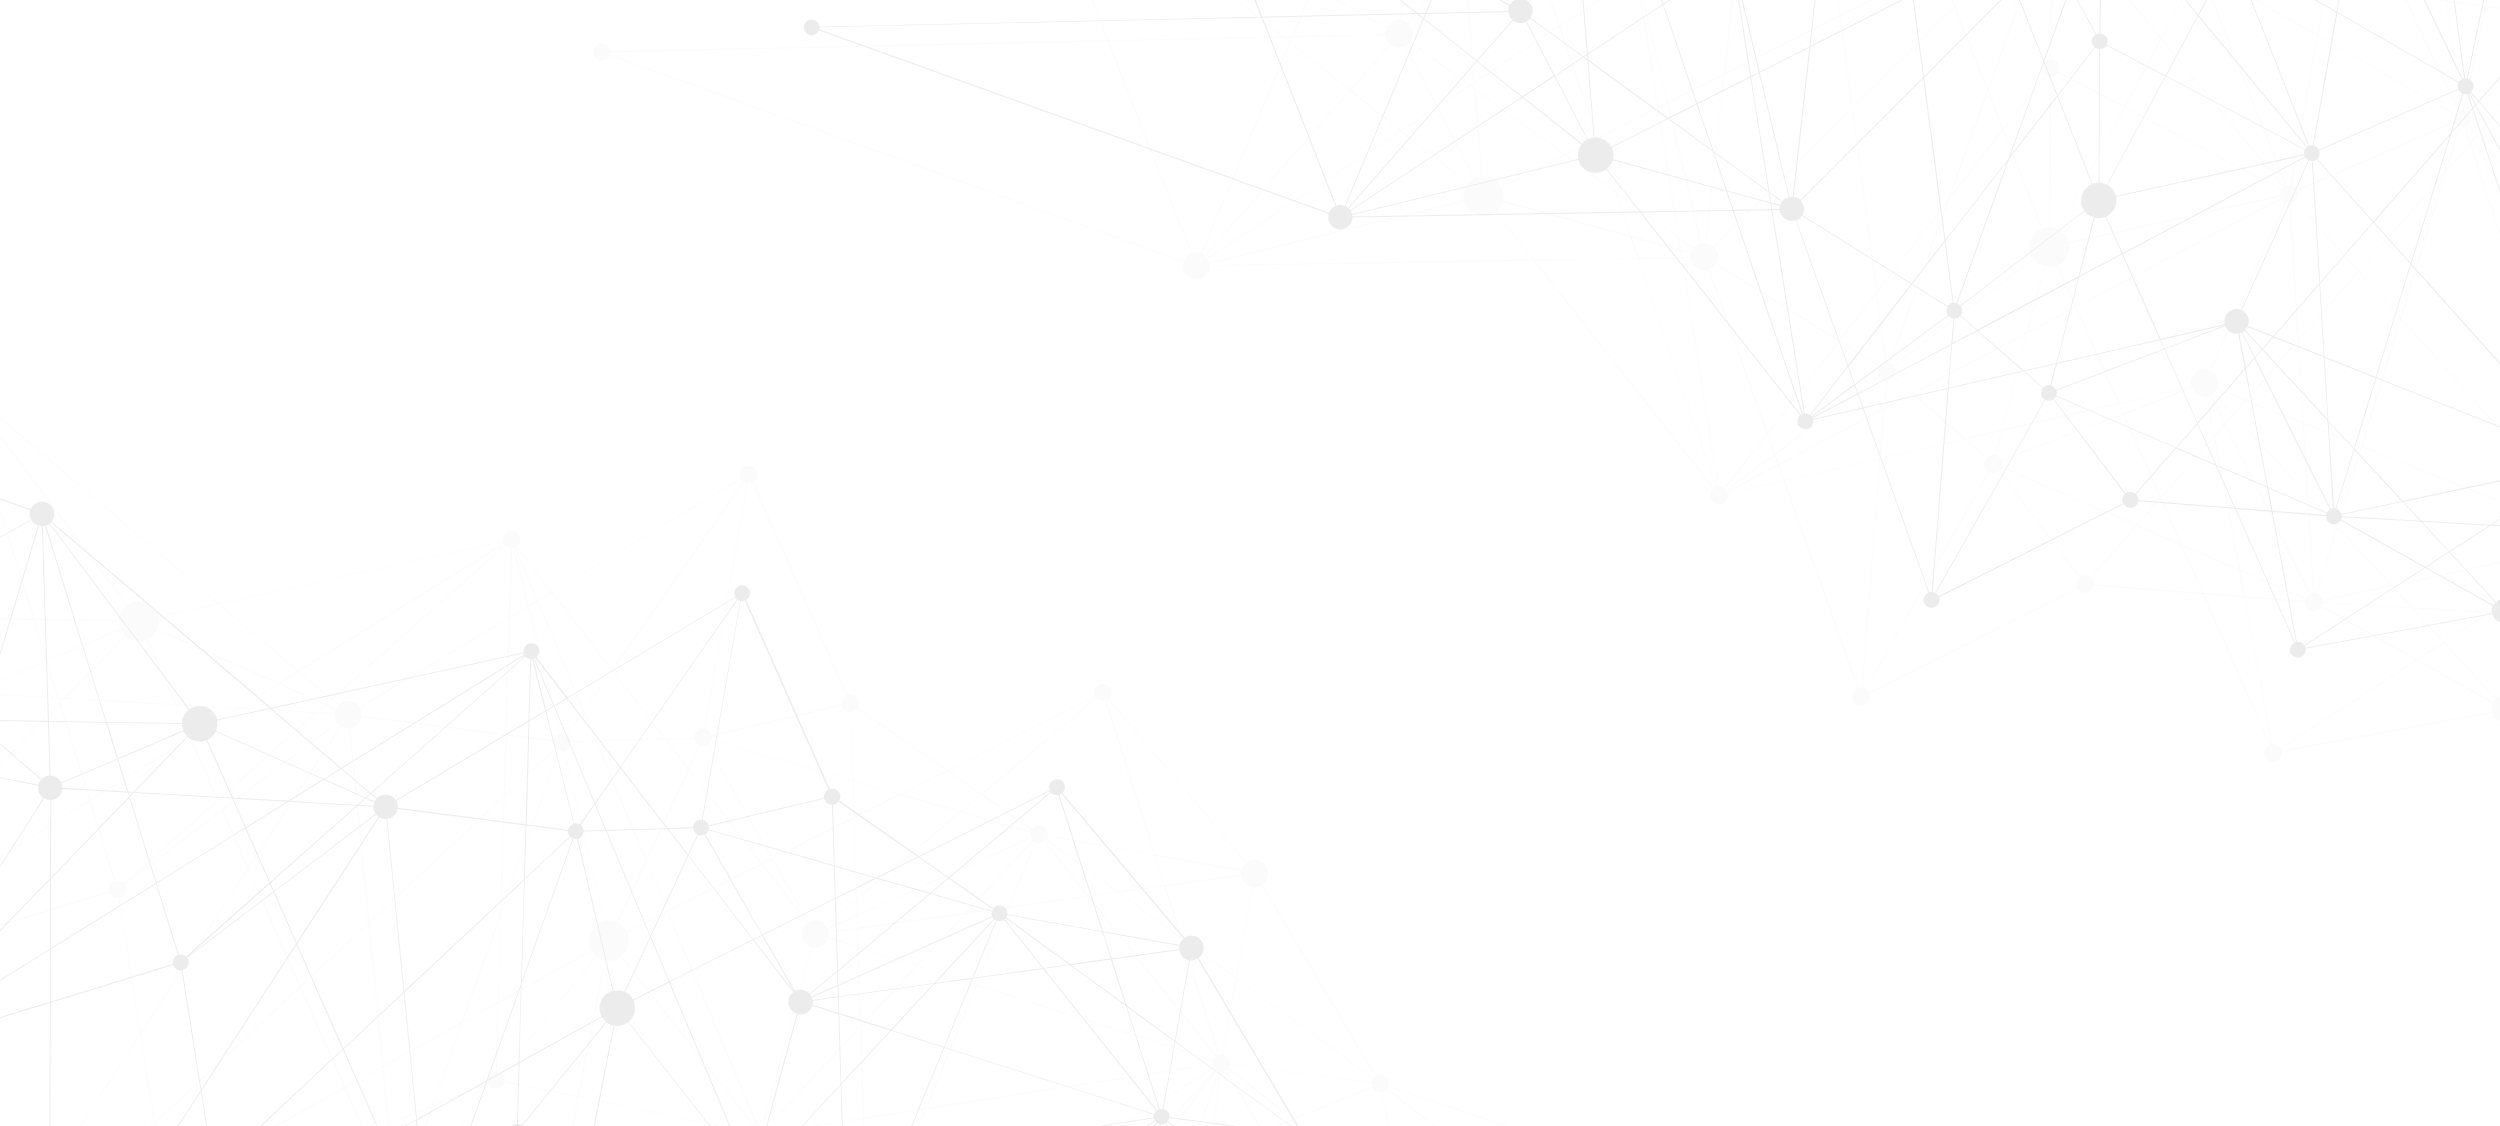 <?xml version="1.0" encoding="utf-8"?>
<!-- Generator: Adobe Illustrator 21.0.2, SVG Export Plug-In . SVG Version: 6.00 Build 0)  -->
<svg version="1.1" id="Layer_1" xmlns="http://www.w3.org/2000/svg" xmlns:xlink="http://www.w3.org/1999/xlink" x="0px" y="0px"
	 viewBox="0 0 1366 615.3" style="enable-background:new 0 0 1366 615.3;" xml:space="preserve">
<style type="text/css">
	.st0{clip-path:url(#SVGID_2_);}
	.st1{opacity:0.15;}
	.st2{fill:#E6E7E8;}
	.st3{fill:#808285;}
</style>
<title>bg_lines_2</title>
<g>
	<defs>
		<rect id="SVGID_1_" width="1366" height="615.3"/>
	</defs>
	<clipPath id="SVGID_2_">
		<use xlink:href="#SVGID_1_"  style="overflow:visible;"/>
	</clipPath>
	<g class="st0">
		<g class="st1">
			<path class="st2" d="M2030.6,352.2c-1-2.5-3.9-3.6-6.3-2.6c-1.7,0.7-2.8,2.3-3,4.1l-322.4-7.2l-15.3-50.7l0.2-0.1
				c2.5-1,3.6-3.8,2.6-6.3c-0.1-0.3-0.3-0.7-0.5-1l200-158.3c0.6,0.7,1.4,1.2,2.3,1.4l0.5,0.1c0.9,0.2,1.8,0.1,2.7-0.3
				c2.5-1,3.6-3.9,2.6-6.4c-1-2.5-3.9-3.6-6.4-2.6c-1.4,0.6-2.5,1.9-2.9,3.4l-138.3-23.7l101.3-298c2.4,0.7,5,0.6,7.3-0.4
				c5.6-2.3,8.2-8.8,5.8-14.3c-2.3-5.6-8.8-8.2-14.3-5.9c-4.2,1.8-6.9,6-6.7,10.6l-234.2,19.4l159.4-416.1c2.4,0.7,5,0.6,7.3-0.4
				c5.6-2.3,8.2-8.8,5.8-14.3c-2.3-5.6-8.8-8.2-14.3-5.8c-5.6,2.3-8.2,8.8-5.8,14.3c0.6,1.3,1.4,2.5,2.4,3.5l-315.7,332.1l5.5-154.7
				c1.4,0,2.9-0.3,4.2-0.9c5.6-2.3,8.2-8.8,5.9-14.3c0,0,0,0,0,0c-2.3-5.6-8.8-8.2-14.3-5.9c0,0,0,0,0,0c-5.6,2.3-8.2,8.8-5.9,14.3
				c0,0,0,0,0,0c0.9,2.1,2.4,3.9,4.4,5.1l-133,209.3c-2-1.2-4.5-1.4-6.7-0.4c-1.6,0.7-3,1.9-3.8,3.5l-109.1-51c0.8-1.9,0.8-4,0-5.9
				c-1.6-3.8-6-5.6-9.8-4c-3.8,1.6-5.6,6-4,9.9c0.2,0.6,0.5,1.1,0.9,1.6L1056-157.4l-77.4-74c2-2.2,2.5-5.3,1.4-8
				c-1.6-3.8-6-5.6-9.8-4c-3.8,1.6-5.6,6-4,9.9c0.4,1.1,1.1,2,2,2.8L848.2-84l-57.5-86.9c1.8-1.3,2.4-3.7,1.6-5.8
				c-1-2.5-3.9-3.6-6.4-2.6c0,0,0,0,0,0c-2.5,1-3.6,3.9-2.6,6.4c0,0,0,0,0,0c0.5,1.1,1.3,2,2.4,2.5L717.2-7.1l-152-82
				c0.6-1.2,0.6-2.7,0.1-3.9c-1-2.5-3.9-3.6-6.4-2.6c0,0,0,0,0,0c-2.5,1-3.6,3.9-2.6,6.4c1,2.3,3.6,3.5,6,2.7L605,22l-271.5,6
				c-0.2-2.7-2.6-4.6-5.2-4.4s-4.6,2.6-4.4,5.2s2.6,4.6,5.2,4.4c1.8-0.2,3.3-1.3,4-2.9l313.4,112.8c-1.2,4,1,8.2,4.9,9.4
				c4,1.2,8.2-1,9.4-4.9c0.2-0.7,0.3-1.4,0.3-2.2l176.8-3l98.3,124.8c-2,1.8-2.2,4.8-0.5,6.8s4.8,2.2,6.8,0.5
				c1.3-1.1,1.9-2.9,1.6-4.6l30.5-7l40.4,113.2c-2.5,1.1-3.6,3.9-2.6,6.4c1.1,2.5,3.9,3.6,6.4,2.6c2.4-1,3.5-3.7,2.7-6.1l113.6-57.3
				c1.4,2.3,4.4,3,6.6,1.6c1.2-0.7,2-1.9,2.3-3.3l59.5,4.7l36.5,82.3c-2.4,1.2-3.4,4.1-2.2,6.5c1.2,2.4,4.1,3.4,6.5,2.2
				c1.5-0.8,2.5-2.2,2.7-3.9v-0.5c0-0.2,0-0.4-0.1-0.5l114.8-21.3c0.1,0.3,0.2,0.6,0.3,0.9c1.6,3.8,6,5.6,9.8,4
				c0.5-0.2,1.1-0.5,1.5-0.9l0.4-0.3c0.6-0.5,1.1-1.1,1.6-1.8l0.3-0.5c0.5-1,0.8-2.2,0.8-3.3v-0.5c0-0.5-0.1-1-0.2-1.5l114.3-41.4
				c0.8,1.9,2.8,3.1,4.8,2.9l0.5,0c0.3-0.1,0.5-0.1,0.8-0.2l0.5-0.2l0.1-0.1l0.5-0.3c0.1-0.1,0.2-0.2,0.3-0.3l0.4-0.4
				c0.4-0.4,0.7-0.9,0.9-1.4l219.7,84.3c-0.1,0.3-0.1,0.7-0.1,1v0.5c0,0.5,0.2,1,0.3,1.4c0.5,1.3,1.6,2.2,2.9,2.7l0.9,0.2
				c0.9,0.1,1.8,0,2.6-0.3c2-0.8,3.2-2.9,2.9-5l99.1-24.9l0.6-0.1l193.2-48.5c0,0.1,0.1,0.3,0.1,0.4c0.1,0.1,0.1,0.3,0.2,0.4
				l-1.5,1.5l2-0.8v0.1l0.4,0.4c0.2,0.1,0.3,0.3,0.5,0.4l0.5,0.3c2.3,1.3,5.3,0.5,6.6-1.8C2031.1,355.1,2031.2,353.5,2030.6,352.2
				L2030.6,352.2z M1885.5,129.7l-200,158.3c-0.5-0.6-1.1-1-1.8-1.3l23-67.8l178.5-89.7C1885.4,129.4,1885.4,129.6,1885.5,129.7z
				 M1362.5,383.8l-41.4-23.2l14.2-9.2l28.4,30.8C1363.2,382.6,1362.8,383.2,1362.5,383.8L1362.5,383.8z M1260.1,326.9l-36.2-15.6
				l-13.6-72.7l5.5-6.2l46.2,92.6C1261.2,325.3,1260.5,326,1260.1,326.9L1260.1,326.9z M1259.7,328.4l-33-2.6l-2.6-13.9l35.9,15.5
				C1259.8,327.7,1259.7,328.1,1259.7,328.4L1259.7,328.4z M706.7,19.8l10.9-26.1l40.1,21.6c-0.5,1.1-0.7,2.2-0.7,3.4L706.7,19.8z
				 M704.8,22.8l-3-2.4l4-0.1L704.8,22.8z M757,19.2c0.2,1.9,1,3.6,2.4,4.8l-21.8,24.9l-32.5-25.8l1.2-2.8L757,19.2z M759.9,24.3
				c2.1,1.7,5,2,7.5,1l0.3-0.1L785,58.4l-19.4,12.7l-27.5-21.9L759.9,24.3z M1117.5-48.5L1117.5-48.5l-33.6,17.1l-54.6-101.4
				l15.4-13.7l74,92.6C1117.2-52.6,1116.7-50.4,1117.5-48.5L1117.5-48.5z M1195-20.8l-68.5-28c0.4-1.1,0.4-2.4-0.1-3.5
				c-0.5-1.3-1.6-2.2-2.9-2.7l8.3-29.2l64.3,61.5C1195.7-22.1,1195.3-21.4,1195-20.8z M1385.1-126.7l-2.9,14l-44.2-35.6l-3.7-8
				l12.6-13.2L1385.1-126.7z M1347.3-169.9l60-63.1l-22.1,105.7L1347.3-169.9z M1451.9-173.2l53.1-4.4l-64.1,106.2
				c-0.6-0.3-1.2-0.5-1.9-0.6l2-90.3c1.4,0,2.9-0.3,4.2-0.9C1449.3-164.8,1451.9-168.8,1451.9-173.2L1451.9-173.2z M1438.2-62.3
				l-2.9,59.2l-21.1,10.3c-1.2-2.1-3.8-3-6-2.1L1373.8-70l8.7-41.8l52,41.9c-0.9,1.4-1.1,3.1-0.4,4.6
				C1434.8-63.6,1436.4-62.5,1438.2-62.3z M1571.8,72.8L1672.4,90l-51.7,85.9l-52.4-98.2C1570.1,76.7,1571.4,74.9,1571.8,72.8z
				 M1620.3,176.5l-36.3,60.4l-33.1,11.9l13.3-170c1.1,0,2.2-0.2,3.2-0.6l0.4-0.2L1620.3,176.5z M1620.6,177l20.9,39.2l-56.8,20.4
				L1620.6,177z M1550.3,249l-35.4,12.7l-41.3-48.1l87-135.9c0.9,0.5,1.9,0.9,3,1L1550.3,249z M1462,281.4l8.3,15.4l-44.7-1.1
				c0-0.4-0.1-0.7-0.2-1.1L1462,281.4z M1425.3,294c0,0,0-0.1,0-0.1c-0.4-0.8-0.9-1.5-1.7-2l23.9-37.3l14.2,26.4L1425.3,294z
				 M1462.2,280.7l-14.4-26.7l25.5-39.8l41,47.8L1462.2,280.7z M1035.6,200.8c-0.1-0.3-0.3-0.6-0.5-0.9l76.1-58.3
				c1.4,1.8,3.4,3.2,5.6,3.8l-9.4,36.2l-62.3,33l-10.3-9C1036,204.3,1036.2,202.4,1035.6,200.8z M1337.6-148l35.7,78L1358,3.2
				l-21-2.8l-18.8-139.6l13.1-13.8L1337.6-148z M1331.7-153.5l2.3-2.4l3.1,6.8L1331.7-153.5z M1338.6-147.2l43.5,35.1l-8.6,41.3
				L1338.6-147.2z M1405.1,9.4l-46.6-6.2l15.1-72.3l34,74.5C1406.1,6.2,1405.2,7.7,1405.1,9.4z M1441.2,241.7l-16-29.7l2.5-51
				l30.7,35.8L1441.2,241.7z M1458.8,197.2l14.2,16.5l-25.4,39.7l-6-11.1L1458.8,197.2z M1415.4,146.7l11.8,13.7l-2.5,50.7
				l-7.3-13.5L1415.4,146.7z M1416.8,196.5L1352,76.4l1.5-1.8l61.3,71.4L1416.8,196.5z M1424.6,212.2l-3.8,76l-3.4-89.3
				L1424.6,212.2z M1427.7,160.2l6.9-140.4l79.4,31.6l-55.4,144.7L1427.7,160.2z M1427.2,159.6l-11.8-13.8l-5.1-131.4
				c1.7-0.1,3.3-1.2,4-2.8l19.8,7.9L1427.2,159.6z M1414.5,11.2c0.4-1.1,0.3-2.3-0.1-3.4V7.7l20.8-10.2l-1.1,21.5L1414.5,11.2z
				 M1414.8,145.2l-60.9-71l53.1-60.7c0.8,0.6,1.8,1,2.8,1L1414.8,145.2z M1353.5,73.8l-4.8-5.6c1.9-1.8,2-4.9,0.2-6.8
				c-0.6-0.6-1.4-1.1-2.3-1.3l11.8-56.3l46.7,6.2c0.1,1.2,0.6,2.3,1.4,3.1L1353.5,73.8z M1416.4,293.7l-125.6-50l21.2-69.2
				l105.4,117.8C1416.9,292.7,1416.6,293.2,1416.4,293.7z M1130.6,132.9l115.6-25.6c0,0.2,0.1,0.4,0.2,0.6c0,0.1,0.1,0.2,0.1,0.2
				l-112,59.3l-10-22.5C1129,142.7,1131.5,137.8,1130.6,132.9z M1086.4,49.5l16.2-45l15.4,28.5c-2.3,1.4-3,4.3-1.7,6.6
				c0.3,0.4,0.6,0.9,1,1.2l-22.7,29.4L1086.4,49.5z M1094.1,70.6l-28.6,37l20.6-57.3L1094.1,70.6z M1117.7,41.1
				c0.7,0.5,1.6,0.8,2.4,0.8l-0.5,82.1c-1.2,0-2.4,0.2-3.6,0.7l-21.3-54L1117.7,41.1z M1120.7,42c1.6-0.1,3.1-0.9,3.9-2.3l36,19
				l-35.8,66.6c-1.4-0.7-3-1.1-4.6-1.2L1120.7,42z M1181,21.7l66.6,80.7c-0.3,0.3-0.6,0.7-0.9,1.1l-85.4-45L1181,21.7z M1161,58.9
				l85.4,45c-0.4,0.9-0.5,1.8-0.4,2.8l-115.6,25.6c-0.1-0.5-0.3-1.1-0.5-1.6c-0.9-2.2-2.6-4.1-4.7-5.3L1161,58.9z M1249.3,101.3
				l-44.4-112.1c1.4-0.6,2.6-1.6,3.4-2.9l57.7,33.2l-14.6,81.7C1250.7,101,1250,101.1,1249.3,101.3L1249.3,101.3z M1349.5,78.4
				L1337,92.7l7.1-23.3c0.8,0.2,1.6,0.2,2.4,0L1349.5,78.4z M1347.1,69.3l0.2-0.1l0.2-0.1l3.9,7.2l-1.4,1.6L1347.1,69.3z M1335.7,95
				l-24.1,78.5l-22.5-25.2L1335.7,95z M1336.1,93.7l-47.3,54.2l-34.5-38.5c1.3-1.3,1.8-3.3,1.1-5.1l85.7-37.3
				c0.5,1.1,1.4,1.9,2.5,2.3L1336.1,93.7z M1288.4,148.3l-32.4,37.1l-4.5-74.7c0.5,0,0.9-0.2,1.3-0.3c0.4-0.2,0.8-0.4,1.1-0.7
				L1288.4,148.3z M1345,59.9l-8-59l20.8,2.8l-11.8,56.2C1345.7,59.9,1345.4,59.9,1345,59.9z M1344.5,60c-0.3,0.1-0.6,0.2-0.9,0.3
				l-29.8-62.4l22.8,3L1344.5,60z M1343.1,60.5c-0.7,0.4-1.3,0.9-1.8,1.6l-74.7-42.9l4.8-27l41.7,5.6L1343.1,60.5z M1313.5-2.8
				l-31.3-65.5l7.3-40.7l28.2-29.7l18.8,139L1313.5-2.8z M1312.8-2.9l-41.3-5.5l10.5-59L1312.8-2.9z M1266.1,18.9l-57.6-33.1
				c0.3-0.6,0.6-1.3,0.7-1.9l61.7,8.2L1266.1,18.9z M1266.5,19.7l74.6,42.8c-0.6,1.2-0.7,2.6-0.2,3.9l-85.7,37.3
				c-0.6-1.3-1.8-2.2-3.2-2.5L1266.5,19.7z M1250.9,110.8l4.6,75.2l-28.3,32.4l-15.7-6.2c1.6-3.7,0-7.9-3.6-9.7l41.3-92.1
				C1249.7,110.7,1250.3,110.8,1250.9,110.8L1250.9,110.8z M1255.5,186.8l2.7,44l-30.5-12.1L1255.5,186.8z M1256,186.2l32.8-37.5
				l22.7,25.4l-21.3,69.4l-31.5-12.5L1256,186.2z M1312.1,173.9l24.5-80l13.1-15l69.4,212.2l-0.2,0.1c-0.4,0.2-0.8,0.4-1.1,0.7
				L1312.1,173.9z M1351.7,75.9l-3.8-7c0.1-0.1,0.3-0.2,0.4-0.3l4.8,5.6L1351.7,75.9z M1318.1-139.9l-3.6-26.7l16.4,13.2
				L1318.1-139.9z M1317.6-139.4l-28,29.4l12-67l12.3,9.9L1317.6-139.4z M1288.8-108.3l-7,39.2l-10.1-21.2L1288.8-108.3z
				 M1281.6-68.2L1271-8.4l-61.7-8.2c0.2-1.3,0-2.7-0.5-4c-0.3-0.8-0.8-1.5-1.4-2.1l63.8-67.1L1281.6-68.2z M1204.4-10.6l44.4,112.1
				c-0.3,0.1-0.6,0.3-0.8,0.5l-66.7-80.8l17.2-32.2C1200.4-10.1,1202.5-10,1204.4-10.6L1204.4-10.6z M1160.8,58.1l-36-19
				c1.1-2.4,0.1-5.3-2.3-6.4c-0.5-0.2-1.1-0.4-1.7-0.4l1.3-77.8c0.6,0,1.2-0.1,1.7-0.4c0.4-0.2,0.7-0.3,1-0.6l55.8,67.7L1160.8,58.1
				z M1120.2,32.3c-0.6,0-1.2,0.1-1.7,0.4l-0.2,0.1l-15.6-28.9l17.8-49.5c0.3,0.1,0.7,0.2,1,0.2L1120.2,32.3z M1102.4,3.2
				l-11.8-21.9l28-28c0.4,0.4,0.8,0.6,1.3,0.9L1102.4,3.2z M1102.2,3.9l-16.1,44.9l-17.8-45.1l22-22L1102.2,3.9z M1068,3.1
				l-8.5-21.6l24.1-12.2l6.4,11.9L1068,3.1z M1067.6,3.6l-55.3,55.2l-6.6-50l53.3-27L1067.6,3.6z M1067.8,4.1l18,45.4l-21.4,59.5
				l-38.8,50.2l-13.2-99.7L1067.8,4.1z M1025.2,160.5l4.9,37.4c-1.2,0.2-2.3,1-3,2l-21.8-13.6L1025.2,160.5z M1025.6,159.9
				l38.2-49.3l-31.4,87.4c-0.6-0.2-1.2-0.2-1.8-0.2L1025.6,159.9z M1064.9,109.3l29.4-38l21.2,53.7c-5.6,2.4-8.2,8.8-5.8,14.3
				c0.3,0.7,0.7,1.4,1.1,2l-76.1,58.3c-0.5-0.6-1.1-1-1.8-1.3L1064.9,109.3z M1117.3,145.6c2.2,0.5,4.6,0.3,6.7-0.5l10,22.5
				l-25.9,13.7L1117.3,145.6z M1134.2,168.1l23.1,52.1l-63.1,14.5l13.7-52.8L1134.2,168.1z M1134.7,167.9l112.1-59.3
				c0.5,0.7,1.1,1.3,1.9,1.7l-41.3,92.1c-3.8-1.6-8.2,0.3-9.8,4.1c-0.6,1.5-0.7,3.1-0.3,4.6l-39.3,9.1L1134.7,167.9z M1197.3,211.6
				v0.1l-37,14.1l-2.3-5.2L1197.3,211.6z M1197.6,212.2c1.3,3.1,4.6,5,8,4.5l4.1,21.7l-29,33.2l-20-45.2L1197.6,212.2z
				 M1206.1,216.6c0.4-0.1,0.9-0.2,1.3-0.4l0.2-0.1l7.8,15.6l-5.3,6.1L1206.1,216.6z M1208.1,215.9c0.5-0.3,0.9-0.6,1.3-0.9
				l10.6,11.5l-4.2,4.8L1208.1,215.9z M1209.8,214.6c0.6-0.6,1-1.2,1.4-1.9l15.5,6.2l-6.3,7.2L1209.8,214.6z M1227.3,219.1
				l30.9,12.3l2.3,38.2l-39.8-43.1L1227.3,219.1z M1258.8,231.6l31.3,12.4l-13.2,43.2l-15.7-17L1258.8,231.6z M1290.6,244.2
				l125.6,50c-0.3,0.7-0.3,1.5-0.2,2.3l-109.1,23.2l-29.6-32.1L1290.6,244.2z M1350.1,78.5l1.5-1.7l65.2,120.9l3.6,93.2
				c-0.3,0-0.6,0.1-0.8,0.1L1350.1,78.5z M1425.1,213.1l15.8,29.3l-18.7,48.8c-0.3-0.1-0.7-0.2-1-0.2L1425.1,213.1z M1441.3,243
				l5.9,11l-24.1,37.6l-0.4-0.2L1441.3,243z M1473.3,213.3l-14.3-16.6l55.5-145l42.9,17.1c-1.2,3.2,0,6.8,2.8,8.7L1473.3,213.3z
				 M1557.6,68.3l-42.9-17.1l9.2-24l35.3,38.8C1558.5,66.6,1558,67.4,1557.6,68.3L1557.6,68.3z M1514.2,51l-79.5-31.7l1.1-22
				l42.2-20.7l45.6,50.1L1514.2,51z M1478.5-23.7l79.2-38.8l-33.9,88.6L1478.5-23.7z M1478.1-24.1l-36-39.6c1.2-1.2,1.7-3,1.2-4.7
				l134-45.3L1558-63.2L1478.1-24.1z M1440.5-62.7c0.4-0.2,0.8-0.4,1.2-0.7l35.9,39.5l-41.8,20.5l2.9-58.9
				C1439.3-62.3,1439.9-62.4,1440.5-62.7z M1434.9-70.3l-52.2-42.1l2.9-13.8l49.6,55.6C1435.1-70.5,1435-70.4,1434.9-70.3z
				 M1334.2-156.8l-23-50.2c0.5-0.3,1-0.6,1.4-0.9l34,38.1L1334.2-156.8z M1333.8-156.4l-2.5,2.6l-16.9-13.6l-5.3-39
				c0.5-0.1,1.1-0.2,1.6-0.5L1333.8-156.4z M1313.8-167.9l-12.1-9.7l5.1-28.7c0.6,0.1,1.2,0.1,1.8,0L1313.8-167.9z M1301.2-178
				l-8.6-6.9l11.9-22.1c0.6,0.3,1.1,0.5,1.8,0.6L1301.2-178z M1301.1-177.4l-12.1,68.2l-17.5,18.4l-13.9-29.2l34.8-64.5
				L1301.1-177.4z M1271-90.4l-63.9,67.3c-0.4-0.4-0.9-0.7-1.4-1l51.5-95.2L1271-90.4z M1198.1-11.2l-17.2,31.9l-55.7-67.5
				c0.5-0.4,0.8-0.9,1.1-1.5l68.5,28c-0.7,1.8-0.6,3.7,0.1,5.5C1195.6-13.3,1196.7-12,1198.1-11.2L1198.1-11.2z M1090.4-19.2
				l-6.3-11.7l33.6-17c0.2,0.3,0.4,0.6,0.6,0.8L1090.4-19.2z M1083.4-31.1L1059.3-19l-41.1-104l10.6-9.4L1083.4-31.1z M1058.8-18.7
				l-53.2,26.9L991.5-99.3l26.3-23.3L1058.8-18.7z M1005.1,8.4L942.6,40l11.8-106.5L991-98.9L1005.1,8.4z M942,40.3l-30.6,15.5
				L895.9-9c0.2,0,0.3-0.1,0.5-0.1c2.5-1,3.6-3.9,2.6-6.4c0,0,0,0,0,0c-0.2-0.4-0.4-0.8-0.7-1.1l55.5-49.3L942,40.3z M873.2,75.8
				l32.5-16.4l11.1,70L883,104.7L873.2,75.8z M882.3,104.1l-26.7-19.5l17.1-8.7L882.3,104.1z M906.1,58.5L895.5-8.7l15.5,64.8
				L906.1,58.5z M894.9-8.8l10.7,67.6L873,75.2l-20.6-60.7l38.3-25.3C891.6-9.4,893.2-8.7,894.9-8.8z M872.5,75.5l-17.5,8.8
				l-49-35.7l-0.3-3.4l46.1-30.4L872.5,75.5z M805.5,48.2l-2-1.5l1.8-1.2L805.5,48.2z M805.8,44.6l-5.6-69l27.1-33.2l24.4,71.8
				L805.8,44.6z M805.3,44.9l-2.2,1.4l-32.5-23.7c2.1-3,1.7-7.2-1-9.7l30.1-36.8L805.3,44.9z M802.6,46.7L785.4,58l-17.2-33.1
				c0.8-0.5,1.5-1.1,2.1-1.8L802.6,46.7z M785.2,58.8l20.2,38.7c-1.2,0.7-2.3,1.6-3.2,2.6L766,71.5L785.2,58.8z M785.6,58.5
				L803.1,47l2.5,1.8l3.8,47.4c-1.1,0.1-2.1,0.4-3.1,0.8c-0.2,0.1-0.3,0.2-0.5,0.2L785.6,58.5z M806.2,49.3l48.4,35.3L820.2,102
				c-2-3.7-6-6-10.2-5.8L806.2,49.3z M855,84.9l27.6,20.1l8.1,23.7l-69.4-19.1c0.5-2.2,0.3-4.6-0.6-6.7c-0.1-0.2-0.2-0.3-0.2-0.5
				L855,84.9z M883.3,105.6l33.6,24.5l1,6.1l-26.7-7.3L883.3,105.6z M917.5,130.6l7.5,5.4c-0.4,0.6-0.7,1.3-0.9,2l-5.6-1.5
				L917.5,130.6z M918,136.9l0.6,3.6l-23.2,0.4l-3.8-11.3L918,136.9z M918.5,137l5.3,1.5c-0.2,0.6-0.2,1.3-0.2,1.9l-4.6,0.1
				L918.5,137z M925.3,135.6l-7.9-5.8l-11.2-70.8l4.8-2.4l18.2,76.3c-0.3,0.1-0.6,0.2-0.9,0.3C927.1,133.7,926.1,134.5,925.3,135.6
				L925.3,135.6z M911.5,56.4L942,41l-10.2,91.7c-0.7,0-1.3,0-2,0.1L911.5,56.4z M942.5,40.7L1005.2,9l6.6,50.3l-75.5,75.4
				c-1.1-1-2.5-1.7-4-1.9L942.5,40.7z M1011.9,59.9l13.2,99.8l-20.2,26.2l-67.1-42c1.7-2.9,1.3-6.5-1-8.9L1011.9,59.9z M934.1,147.1
				c1.3-0.6,2.5-1.5,3.3-2.7l67.1,42l-38.7,50L934,147.1L934.1,147.1z M1005,186.7l21.8,13.7c-0.7,1.3-0.8,2.9-0.2,4.2
				c0.1,0.3,0.3,0.5,0.4,0.8l-57.1,42.4L966,237L1005,186.7z M1027.4,205.8c0.8,0.9,1.9,1.5,3.1,1.7l-1.2,15.6l-57.3,30.3l-1.8-5.1
				L1027.4,205.8z M1031,207.5c1.3,0,2.7-0.5,3.6-1.5l10.1,8.8l-14.9,7.9L1031,207.5z M1045.1,215.3l27.9,24.4l-45.4,10.5l2.1-26.7
				L1045.1,215.3z M1045.7,215l61.7-32.7l-13.6,52.6l-19.9,4.6L1045.7,215z M1093.5,235.5l-3.4,13.1c-1.6-0.3-3.3,0.2-4.4,1.4
				l-11.5-10L1093.5,235.5z M1094.1,235.4l63.5-14.6l2.3,5.3l-66.3,25.3c-0.6-1.3-1.7-2.2-3-2.6L1094.1,235.4z M1160.1,226.5
				l20.2,45.5l-13,14.8l-73.6-31.8c0.4-1,0.4-2.1,0.1-3.1L1160.1,226.5z M1180.5,272.5l10.9,24.7l-23.6-10.2L1180.5,272.5z
				 M1180.9,272.1l28.9-33.1l13.5,72l-31.1-13.4L1180.9,272.1z M1216.1,231.8l4.3-4.9l40.2,43.5l3.3,53.8c-0.5,0-0.9,0.2-1.3,0.3
				l0,0L1216.1,231.8z M1261.2,271l15.5,16.8l-11.2,36.5c-0.3-0.1-0.7-0.1-1.1-0.1L1261.2,271z M1277.1,288.2l29.2,31.6l-37.2,7.9
				c-0.4-1.6-1.6-2.9-3.1-3.3L1277.1,288.2z M1306.7,320.3l10.7,11.6l-48.1-2.7c0-0.3,0-0.6-0.1-0.9L1306.7,320.3z M1317.9,332.4
				l17,18.5l-14.4,9.3l-51.8-29.1c0.2-0.5,0.4-1,0.4-1.5L1317.9,332.4z M1335.4,350.6l-16.7-18.1l41.1,2.3L1335.4,350.6z
				 M1318.2,331.9l-10.8-11.7l108.8-23.2c0,0.2,0.1,0.4,0.2,0.6c0.1,0.2,0.2,0.4,0.3,0.5l-56,36.2L1318.2,331.9z M1416.9,298.6
				c0.4,0.5,0.8,0.9,1.3,1.2l-20.6,36.6l-36.1-2L1416.9,298.6z M1418.6,300.1c1.1,0.6,2.5,0.6,3.7,0.2l0.5-0.2
				c0.8-0.4,1.4-0.9,1.9-1.6l66.1,41.3c-0.3,0.6-0.5,1.2-0.6,1.9l-53-3h-0.6l-38.5-2.2L1418.6,300.1z M1491.1,339.3l-66.1-41.2
				c0.3-0.6,0.5-1.3,0.6-1.9l45,1.1l22,40.7C1492,338.3,1491.5,338.8,1491.1,339.3L1491.1,339.3z M1470.9,296.7l-8.4-15.5l52.2-18.8
				l24.5,28.5c-2.1,2-3.3,4.6-3.5,7.5L1470.9,296.7z M1539.6,290.5l-24.3-28.3l35-12.6l-3,38.3
				C1544.5,287.8,1541.8,288.7,1539.6,290.5L1539.6,290.5z M1550.8,249.4l32.7-11.8l-31.2,51.9c-1.4-0.8-2.9-1.4-4.5-1.5
				L1550.8,249.4z M1584.3,237.3l57.5-20.7l14.4,27.1l-99.9,50.2c-0.8-1.6-2.1-3.1-3.6-4.1L1584.3,237.3z M1706.3,218.6l-49.6,24.9
				l-14.4-27L1716,190L1706.3,218.6z M1716.7,189.7l165.7-59.6L1707,218.2L1716.7,189.7z M1656.5,244.2l22.9,42.9
				c-1.5,0.9-2.3,2.5-2.3,4.1l-119.5,6.9c-0.1-1.2-0.4-2.4-0.8-3.5l-0.1-0.2L1656.5,244.2z M1679.9,286.8L1657,244l49.1-24.7
				l-22.9,67.2c-1-0.3-2.2-0.2-3.2,0.2L1679.9,286.8z M1884.7,126.3c-0.1,0.8,0,1.6,0.3,2.3L1717,189.1l29.4-86.4L1884.7,126.3z
				 M1716.3,189.3L1642,216l-21-39.5l52-86.4l72.8,12.5L1716.3,189.3z M1847.3-196l-101.4,298l-72.7-12.4l172.3-286.4
				C1846.1-196.5,1846.7-196.2,1847.3-196L1847.3-196z M1845.1-197L1672.7,89.5l-100.7-17.2c0.3-2.2-0.4-4.4-1.9-6l273.1-264.8
				C1843.7-198,1844.4-197.5,1845.1-197L1845.1-197z M1842.8-198.9L1569.7,65.9c-2.8-2.7-7.1-2.8-10.1-0.3l-35.4-39l34.2-89.4
				l282.8-138.5C1841.6-200.4,1842.1-199.6,1842.8-198.9L1842.8-198.9z M1840.8-202.1c0,0.1,0.1,0.2,0.2,0.3L1558.7-63.6l19.3-50.4
				l262.6-88.7C1840.6-202.4,1840.7-202.3,1840.8-202.1L1840.8-202.1z M1840-205.3c0.1,0.7,0.2,1.5,0.4,2.2l-262.2,88.5l27.3-71.3
				L1840-205.3z M1577.6-114.3l-134.5,45.4V-69c-0.4-0.9-1-1.6-1.7-2.1l64.3-106.5l99.3-8.2L1577.6-114.3z M1764.7-602.7
				l-159.5,416.3l-99.2,8.2l256.8-425.4C1763.4-603.2,1764-603,1764.7-602.7L1764.7-602.7z M1762.4-603.8l-257,425.7l-53.4,4.4
				c-0.1-1.3-0.3-2.5-0.8-3.7c-0.7-1.7-1.9-3.2-3.3-4.4L1762-604.1L1762.4-603.8z M1760.9-605c0.2,0.2,0.4,0.3,0.6,0.5l-314.2,422.4
				c-1.7-1.2-3.6-1.9-5.6-2l3.2-88.3L1760.9-605z M1444.2-271.9l-3.1,87.7c-1.5,0-3,0.3-4.4,0.9c-5.6,2.3-8.2,8.8-5.8,14.3
				c1.6,3.9,5.4,6.5,9.6,6.7l-2,90.3c-0.6,0-1.2,0.1-1.7,0.4c-0.4,0.2-0.8,0.4-1.1,0.7l-49.9-55.9l22.3-106.9L1444.2-271.9z
				 M1449.8-428l-5.6,155.3l-36,37.9l40.4-193.3C1449.1-428.1,1449.4-428,1449.8-428z M1445.1-429.3c0.9,0.5,2,0.9,3,1.1L1407.6-234
				l-60.6,63.7l-34-38.1c2.2-2.2,2.9-5.5,1.7-8.3c-0.6-1.3-1.5-2.5-2.7-3.3L1445.1-429.3z M1300.9-216.7c-0.8,1.9-0.8,4,0,5.9
				c0.6,1.5,1.7,2.7,3.1,3.6l-11.9,22l-101-81.4c0.2-0.3,0.5-0.7,0.6-1L1300.9-216.7z M1190.9-266.2l101,81.4l-34.7,64.2
				l-68.7-143.8C1189.4-264.8,1190.2-265.5,1190.9-266.2L1190.9-266.2z M1188-264.2l68.8,144.2l-51.7,95.6c-1.1-0.5-2.3-0.8-3.6-0.8
				l-15.7-238.4C1186.6-263.7,1187.3-263.9,1188-264.2L1188-264.2z M1185.4-263.6l15.7,238.4c-0.7,0.1-1.5,0.3-2.2,0.5
				c-0.9,0.4-1.7,0.9-2.4,1.6l-64.5-61.7l51.3-179.2C1184-263.7,1184.7-263.6,1185.4-263.6L1185.4-263.6z M1179.5-266.2
				c0.9,1,2.1,1.8,3.3,2.2l-51.2,178.9l-75.2-71.9L1179.5-266.2z M1056-156.6l75.4,72.1l-8.4,29.4c-1-0.2-2.1-0.2-3,0.2
				c-0.3,0.1-0.6,0.3-0.9,0.5l-74.1-92.6L1056-156.6z M978.3-231l77.4,74l-10.9,9.7L978-230.8L978.3-231z M977.6-230.4l66.7,83.4
				l-15.3,13.7L976.9-230C977.1-230.1,977.4-230.3,977.6-230.4L977.6-230.4z M976.4-229.7l52.1,96.8l-10.5,9.4l-41.9-106
				L976.4-229.7z M975.6-229.4l42,106.2L991.4-100l-17-129.1C974.8-229.2,975.2-229.3,975.6-229.4L975.6-229.4z M973.8-229
				l17.1,129.4l-36.3,32.2l18-161.7C973-229,973.4-229,973.8-229L973.8-229z M968.6-230.4c1,0.7,2.1,1.2,3.4,1.4L954-66.7l-56,49.7
				c-1.4-1.4-3.5-1.8-5.3-1.1c-0.2,0.1-0.5,0.2-0.7,0.4l-43.5-65.7L968.6-230.4z M848.1-83l43.4,65.6c-1.7,1.3-2.3,3.7-1.5,5.7
				c0.1,0.2,0.2,0.4,0.3,0.6L852.2,14l-24.5-72L848.1-83z M789.6-170.3c0.2-0.1,0.4-0.2,0.6-0.3l57.6,87.1l-20.3,24.9L789.6-170.3
				L789.6-170.3z M789-170.1l38.1,112l-27,33L788.4-170C788.6-170,788.8-170.1,789-170.1L789-170.1z M787.8-169.9l11.8,145.3
				l-30.4,37.2c-1-0.8-2.3-1.4-3.6-1.6l21.8-180.9C787.6-169.9,787.7-169.9,787.8-169.9L787.8-169.9z M786.1-170.2
				c0.3,0.1,0.5,0.2,0.8,0.2L765.1,10.9c-3-0.3-5.9,1.2-7.3,3.9L717.7-6.9L786.1-170.2z M565-88.7L717-6.6l-11,26.4l-4.9,0.1
				L564.9-88.4L565-88.7z M562.9-86.8c0.6-0.3,1.2-0.7,1.6-1.2L700.3,19.9L605.6,22L562.9-86.8z M646.6,142.6L333.3,29.8
				c0.1-0.4,0.2-0.8,0.2-1.2l271.7-6l45.5,115.9C648.9,139.3,647.4,140.8,646.6,142.6L646.6,142.6z M651.2,138.3L605.8,22.5
				l95.1-2.1l3.6,2.9l-48.2,115.1C654.7,137.7,652.9,137.7,651.2,138.3L651.2,138.3z M656.8,138.5L705,23.6l32.3,25.7l-78.9,90.2
				C658,139.1,657.4,138.8,656.8,138.5L656.8,138.5z M658.8,139.9l78.9-90.2l27.4,21.8l-105.4,69.5
				C659.5,140.5,659.2,140.2,658.8,139.9L658.8,139.9z M660.9,143.4c-0.1-0.3-0.2-0.7-0.3-1c-0.2-0.4-0.3-0.7-0.5-1.1l105.5-69.6
				l36.2,28.8c-1.9,2.5-2.6,5.8-1.9,8.9L660.9,143.4z M661.2,144.9c0-0.3-0.1-0.6-0.1-0.9L800,110c0.1,0.5,0.3,0.9,0.5,1.4
				c2.4,5.5,8.8,8.2,14.3,5.8c0.8-0.4,1.6-0.8,2.3-1.3l20.4,25.9L661.2,144.9z M838.2,141.9l-20.7-26.2c1.7-1.4,2.9-3.3,3.5-5.4
				l69.8,19.2l3.9,11.5L838.2,141.9z M936.7,266.9l-98-124.5l56.3-1l42.5,125C937.2,266.5,936.9,266.6,936.7,266.9L936.7,266.9z
				 M937.9,266.3l-42.4-124.9l23.2-0.4l19.8,125C938.3,266,938.1,266.1,937.9,266.3L937.9,266.3z M939,266l-19.8-125l4.5-0.1
				c0.4,4.1,4.1,7.2,8.2,6.8c0.5-0.1,1-0.2,1.5-0.3l31.9,89.5l-23.2,29.9C941.3,266.2,940.2,265.9,939,266L939,266z M942.6,267.2
				l23-29.7l3.8,10.7l-26.3,19.5C943,267.5,942.9,267.3,942.6,267.2L942.6,267.2z M943.5,268.2l26.1-19.4l1.8,5l-27.8,14.7
				c0-0.2-0.1-0.3-0.1-0.4L943.5,268.2z M944.1,269.5c0-0.1-0.1-0.3-0.1-0.4v0l27.7-14.7l2.9,8.1L944.1,269.5z M975.1,262.3l-3-8.3
				l57-30.2l-2.1,26.5L975.1,262.3z M1015.6,375.9l-40.4-113.2l51.8-11.9l-9.8,124.9C1016.6,375.7,1016.1,375.7,1015.6,375.9z
				 M1017.7,375.7l9.8-125l46-10.6l11.8,10.3c-1.7,2.1-1.3,5.1,0.8,6.8c0.1,0.1,0.3,0.2,0.4,0.3l-67.2,118.8
				C1018.8,376,1018.3,375.8,1017.7,375.7L1017.7,375.7z M1021.4,378.4c-0.4-0.8-0.9-1.4-1.6-1.9l67.2-118.8
				c1.6,0.8,3.4,0.7,4.9-0.3l44.1,58.1c-1.5,1.4-1.9,3.5-1.2,5.4c0,0.1,0.1,0.1,0.1,0.2L1021.4,378.4z M1137.4,314.5
				c-0.4,0.2-0.7,0.4-1,0.6l-44.1-58.1c0.5-0.4,0.9-0.9,1.2-1.5l73.5,31.7l-24.6,28.1C1141,314.1,1139.1,313.8,1137.4,314.5
				L1137.4,314.5z M1144.1,319.3c0.1-1.3-0.4-2.7-1.3-3.6l24.7-28.2l24.3,10.5l11.5,26L1144.1,319.3z M1192.5,298.3l30.8,13.3
				l2.6,14.1l-22-1.8L1192.5,298.3z M1240.5,406.7l-36.3-82.1l21.9,1.7l15,80.2C1240.9,406.5,1240.8,406.6,1240.5,406.7
				L1240.5,406.7z M1241.6,406.4l-15-80l32.9,2.6c-0.1,2.7,2,4.9,4.6,5.1c1.8,0.1,3.5-0.8,4.4-2.3l51.5,28.9l-73.8,47.8
				C1245.1,407,1243.4,406.2,1241.6,406.4L1241.6,406.4z M1246.9,410.1c-0.1-0.3-0.1-0.5-0.2-0.7c-0.1-0.2-0.2-0.3-0.3-0.5
				l74.1-47.9l41.7,23.4c-0.6,1.4-0.8,3-0.5,4.5L1246.9,410.1z M1366.1,380.4c-0.8,0.3-1.5,0.8-2.1,1.3l-28.3-30.8l25-16.1l36.6,2.1
				l-24.6,43.8C1370.7,379.6,1368.3,379.5,1366.1,380.4L1366.1,380.4z M1445.2,359.9l-0.5,0.2l-68.5,24.8c-0.1-0.1-0.1-0.3-0.2-0.4
				c-0.6-1.4-1.6-2.6-2.9-3.4l24.7-44l39,2.2h0.6l52.7,3c0,0.4,0.1,0.9,0.2,1.3L1445.2,359.9z M1493.1,337.7l-0.2,0.1l-21.8-40.5
				l64.5,1.6c0,2.6,0.9,5,2.5,7l-39.5,33C1497.3,337.4,1495.1,336.9,1493.1,337.7L1493.1,337.7z M1499.9,342c0-0.9-0.3-1.8-0.9-2.6
				l39.5-33.1c2.6,2.8,6.5,4.1,10.2,3.3l0.5-0.1c0.5-0.1,1-0.3,1.5-0.5c0.3-0.1,0.6-0.3,0.9-0.5l0.5-0.3c3.3-2,5.3-5.6,5.3-9.5
				l119.5-7c0,0.5,0.2,0.9,0.3,1.3c0.4,1,1.2,1.9,2.2,2.4l0.5,0.2c0.9,0.4,1.9,0.4,2.9,0.2l15.3,50.5L1499.9,342z M1721.9,425.2
				c-1.2,0.5-2.2,1.5-2.7,2.8l-134.4-51.7l-85.1-32.7c0.1-0.4,0.2-0.7,0.2-1.1l198.6,4.5l23.7,78L1721.9,425.2z M1728.5,428.5
				c-0.5-2.6-3.1-4.2-5.6-3.7c-0.1,0-0.2,0-0.3,0.1l-23.5-77.9l319.7,7.2l2.6,0.4c0,0.1,0,0.3,0,0.4L1728.5,428.5z"/>
			<path class="st3" d="M1956.2,302.6c-0.9-2.2-3.4-3.2-5.6-2.3c-1.5,0.6-2.5,2-2.6,3.6l-286.6-6.4l-13.6-45l0.2-0.1
				c2.2-0.9,3.2-3.4,2.3-5.6c-0.1-0.3-0.3-0.6-0.5-0.8l177.8-140.7c0.5,0.6,1.3,1.1,2.1,1.3l0.5,0.1c2.4,0.4,4.6-1.2,5-3.6
				c0.4-2.4-1.2-4.6-3.6-5c-2.3-0.4-4.4,1.1-4.9,3.3l-122.9-21l90-264.8c2.1,0.6,4.4,0.5,6.5-0.4c5-2.1,7.3-7.8,5.2-12.7
				c0,0,0,0,0,0c-2.1-5-7.8-7.3-12.7-5.2c0,0,0,0,0,0c-3.8,1.6-6.1,5.3-5.9,9.4l-208.1,17.2L1720.2-546c2.1,0.6,4.4,0.5,6.5-0.4
				c5-2.1,7.3-7.8,5.2-12.7c0,0,0,0,0,0c-2.1-5-7.8-7.3-12.7-5.2c0,0,0,0,0,0c-5,2.1-7.3,7.8-5.2,12.7c0,0,0,0,0,0
				c0.5,1.2,1.2,2.2,2.1,3.1l-280.5,295.1l4.9-137.5c1.3,0,2.5-0.3,3.7-0.8c4.9-2.1,7.3-7.8,5.2-12.7c-2.1-5-7.8-7.3-12.7-5.2
				c0,0,0,0,0,0c-4.9,2.1-7.3,7.8-5.2,12.7c0.8,1.9,2.2,3.5,3.9,4.5l-118.2,186c-1.8-1.1-4-1.2-6-0.4c-1.5,0.6-2.6,1.7-3.4,3.1
				l-96.9-45.3c0.7-1.7,0.7-3.5,0-5.2c-1.4-3.4-5.3-5-8.7-3.6c0,0,0,0,0,0c-3.4,1.4-5,5.3-3.6,8.7c0,0,0,0,0,0
				c0.2,0.5,0.5,1,0.8,1.4L1090-150.3l-68.8-65.8c1.8-1.9,2.2-4.7,1.2-7.1c-1.4-3.4-5.3-5-8.7-3.6c0,0,0,0,0,0
				c-3.4,1.4-5,5.3-3.6,8.7c0,0,0,0,0,0c0.4,1,1,1.8,1.8,2.5L905.3-85.1l-51.1-77.3c1.6-1.2,2.2-3.3,1.4-5.1
				c-0.9-2.2-3.5-3.2-5.7-2.3c0,0,0,0,0,0c-2.2,0.9-3.2,3.5-2.3,5.7c0,0,0,0,0,0c0.4,1,1.2,1.7,2.1,2.2L788.9-16.8L653.8-89.7
				c0.5-1.1,0.6-2.4,0.1-3.5c-0.9-2.2-3.5-3.2-5.7-2.3c0,0,0,0,0,0c-2.2,0.9-3.2,3.5-2.3,5.7c0.9,2.1,3.2,3.1,5.3,2.4l37.8,96.6
				l-241.3,5.4c-0.2-2.4-2.3-4.1-4.6-3.9s-4.1,2.3-3.9,4.6s2.3,4.1,4.6,3.9c1.6-0.1,3-1.1,3.6-2.6L726,116.8
				c-1.1,3.5,0.9,7.3,4.4,8.3c3.5,1.1,7.3-0.9,8.3-4.4c0.2-0.6,0.3-1.3,0.3-1.9l157.1-2.7L983.6,227c-1.8,1.6-2,4.3-0.4,6.1
				c1.6,1.8,4.3,2,6.1,0.4c1.2-1,1.7-2.6,1.4-4.1l27.1-6.2l35.9,100.6c-2.2,0.9-3.2,3.5-2.3,5.7c0.9,2.2,3.5,3.2,5.7,2.3
				c2.1-0.9,3.1-3.3,2.4-5.4l100.9-51c1.2,2,3.9,2.7,5.9,1.4c1.1-0.6,1.8-1.7,2-2.9l52.9,4.1l32.4,73.2c-2.1,1.1-3,3.7-1.9,5.8
				s3.7,3,5.8,1.9c1.3-0.7,2.2-2,2.3-3.5v-0.5c0-0.2,0-0.3,0-0.5l102-18.9c0.9,3.5,4.6,5.6,8.1,4.7c0.3-0.1,0.6-0.2,0.9-0.3
				c0.5-0.2,0.9-0.4,1.3-0.8l0.4-0.3c0.6-0.5,1-1,1.4-1.6l0.2-0.4c0.5-0.9,0.7-2,0.7-3v-0.5c0-0.5-0.1-0.9-0.2-1.4l101.5-36.7
				c0.7,1.7,2.4,2.7,4.3,2.6h0.5c0.2,0,0.5-0.1,0.7-0.2l0.4-0.2l0.1-0.1l0.4-0.2c0.1-0.1,0.2-0.2,0.3-0.2l0.4-0.3
				c0.3-0.4,0.6-0.8,0.8-1.2l195.2,74.9c-0.1,0.3-0.1,0.6-0.1,0.9v0.5c0.1,1.7,1.2,3.1,2.8,3.7l0.8,0.2c2.3,0.4,4.5-1.2,4.9-3.6
				c0.1-0.4,0.1-0.8,0-1.2l88.1-22.1l0.5-0.1l171.7-43.1c0,0.1,0.1,0.3,0.1,0.4c0.1,0.1,0.1,0.2,0.2,0.4l-1.3,1.4l1.7-0.7l0,0
				l0.3,0.4c0.1,0.1,0.3,0.3,0.5,0.4l0.4,0.3c2.1,1.2,4.7,0.4,5.9-1.6C1956.6,305.2,1956.6,303.8,1956.2,302.6L1956.2,302.6z
				 M1827.2,104.8l-177.7,140.7c-0.4-0.5-1-0.9-1.6-1.1l20.5-60.2l158.7-79.7C1827.1,104.6,1827.2,104.7,1827.2,104.8L1827.2,104.8z
				 M1362.4,330.6l-36.8-20.6l12.6-8.2l25.2,27.3C1363,329.6,1362.7,330.1,1362.4,330.6z M1271.4,280.1l-32.2-13.9l-12.1-64.6
				l4.8-5.6l41.1,82.3C1272.4,278.7,1271.8,279.3,1271.4,280.1L1271.4,280.1z M1271,281.4l-29.3-2.3l-2.3-12.4l31.9,13.8
				C1271.1,280.8,1271,281.1,1271,281.4L1271,281.4z M779.4,7.1l9.7-23.2l35.6,19.2c-0.4,0.9-0.6,2-0.6,3L779.4,7.1z M777.8,9.8
				l-2.6-2.1l3.5-0.1L777.8,9.8z M824.2,6.6c0.2,1.7,1,3.2,2.2,4.3L807,33l-28.8-22.9l1-2.5L824.2,6.6z M826.8,11.2
				c1.9,1.5,4.5,1.8,6.7,0.9l0.3-0.1L849,41.4l-17.2,11.3l-24.5-19.4L826.8,11.2z M1144.6-53.5L1144.6-53.5l-29.9,15.2l-48.6-90.2
				l13.7-12.2l65.8,82.3C1144.3-57.2,1143.9-55.2,1144.6-53.5z M1213.5-28.9l-60.9-24.9c0.4-1,0.3-2.1-0.1-3.1
				c-0.5-1.1-1.4-2-2.6-2.4l7.4-25.9l57.1,54.7C1214.1-30,1213.8-29.5,1213.5-28.9z M1382.5-123.1l-2.6,12.4l-39.2-31.6l-3.2-7.1
				l11.2-11.7L1382.5-123.1z M1349-161.4l53.3-56.1l-19.6,93.9L1349-161.4z M1442-164.4l47.2-3.9l-57,94.4c-0.5-0.3-1.1-0.4-1.7-0.5
				l1.8-80.2c1.3,0,2.6-0.3,3.7-0.8C1439.5-156.9,1441.9-160.5,1442-164.4L1442-164.4z M1429.7-65.8l-2.7,52.6L1408.3-4
				c-1.1-1.8-3.3-2.6-5.3-1.9l-30.5-66.8l7.8-37.1l46.2,37.3c-0.8,1.2-1,2.7-0.4,4.1C1426.7-67,1428.1-66,1429.7-65.8L1429.7-65.8z
				 M1548.5,54.3l89.3,15.3l-46,76.4l-46.6-87.2C1546.9,57.7,1548.1,56.1,1548.5,54.3L1548.5,54.3z M1591.6,146.4l-32.3,53.7
				l-29.4,10.6l11.8-151.1c1,0,2-0.1,2.9-0.5l0.3-0.2L1591.6,146.4z M1591.9,146.9l18.6,34.8l-50.4,18.1L1591.9,146.9z
				 M1529.4,210.9l-31.5,11.3l-36.7-42.7l77.3-120.8c0.8,0.5,1.7,0.8,2.6,0.9L1529.4,210.9z M1450.9,239.6l7.4,13.6l-39.7-1
				c0-0.3-0.1-0.7-0.1-1L1450.9,239.6z M1418.3,250.9c0,0,0-0.1,0-0.1c-0.3-0.7-0.8-1.4-1.5-1.8l21.2-33.2l12.7,23.4L1418.3,250.9z
				 M1451,239l-12.8-23.8l22.7-35.4l36.5,42.5L1451,239z M1071.8,168c-0.1-0.3-0.2-0.5-0.4-0.8l67.6-51.8c1.3,1.6,3,2.8,5,3.4
				l-8.3,32.1l-55.4,29.3l-9.1-8C1072.2,171.1,1072.4,169.4,1071.8,168L1071.8,168z M1340.2-142l31.8,69.4l-13.6,65l-18.7-2.5
				L1323-134.2l11.7-12.3L1340.2-142z M1335-146.9l2.1-2.2l2.8,6L1335-146.9z M1341.1-141.3l38.7,31.2l-7.7,36.7L1341.1-141.3z
				 M1400.2-2l-41.4-5.5l13.4-64.3l30.2,66.2C1401.2-4.9,1400.3-3.6,1400.2-2z M1432.3,204.3l-14.2-26.3l2.2-45.3l27.3,31.8
				L1432.3,204.3z M1448,164.8l12.6,14.7l-22.6,35.3l-5.3-9.9L1448,164.8z M1409.4,120l10.4,12.2l-2.2,45l-6.5-12L1409.4,120z
				 M1410.7,164.2L1353,57.4l1.4-1.6l54.5,63.5L1410.7,164.2z M1417.7,178.1l-3.3,67.5l-3.1-79.4L1417.7,178.1z M1420.4,132
				l6.2-124.8l70.6,28.1l-49.3,128.6L1420.4,132z M1420,131.5l-10.5-12.2l-4.6-116.8c0.5,0,0.9-0.1,1.3-0.3c1-0.4,1.8-1.2,2.2-2.1
				l17.6,7L1420,131.5z M1408.6-0.5c0.3-1,0.3-2-0.1-3v-0.1l18.5-9.1l-0.9,19.1L1408.6-0.5z M1408.9,118.6l-54.2-63.1l47.2-54
				c0.7,0.6,1.6,0.9,2.5,0.9L1408.9,118.6z M1354.4,55.1l-4.2-4.9c1.7-1.6,1.8-4.3,0.2-6.1c-0.6-0.6-1.3-1-2-1.2l10.4-50l41.5,5.5
				c0,0.5,0.1,0.9,0.3,1.4c0.2,0.5,0.6,1,1,1.4L1354.4,55.1z M1410.2,250.6l-111.7-44.4l18.8-61.5l93.7,104.7
				C1410.7,249.7,1410.5,250.1,1410.2,250.6L1410.2,250.6z M1156.2,107.6L1259,84.9c0,0.2,0.1,0.3,0.2,0.5c0,0.1,0.1,0.1,0.1,0.2
				l-99.6,52.7l-8.9-20C1154.9,116.4,1157.1,112,1156.2,107.6L1156.2,107.6z M1117,33.6l14.4-40l13.6,25.3c-1.8,1.1-2.6,3.4-1.7,5.3
				c0.3,0.6,0.7,1.2,1.2,1.6l-20.2,26.1L1117,33.6z M1123.9,52.3l-25.5,32.9l18.3-50.9L1123.9,52.3z M1144.8,26.1
				c0.6,0.4,1.4,0.7,2.2,0.7l-0.4,73c-1.1,0-2.1,0.2-3.2,0.6l-19-48L1144.8,26.1z M1147.5,26.9c1.4-0.1,2.8-0.8,3.5-2.1l32,16.9
				l-31.8,59.2c-1.3-0.6-2.7-1-4.1-1L1147.5,26.9z M1201.1,8.9l59.2,71.7c-0.3,0.3-0.6,0.6-0.8,0.9l-75.9-40L1201.1,8.9z
				 M1183.4,41.8l75.9,40c-0.4,0.8-0.5,1.6-0.3,2.5l-102.8,22.8c-0.1-0.5-0.3-1-0.5-1.4c-0.8-2-2.3-3.6-4.2-4.7L1183.4,41.8z
				 M1261.8,79.6l-39.5-99.7c1.2-0.5,2.3-1.4,3-2.6l51.3,29.5l-12.9,72.6C1263.1,79.3,1262.4,79.4,1261.8,79.6L1261.8,79.6z
				 M1350.8,59.2L1339.7,72l6.3-20.7c0.7,0.2,1.5,0.2,2.2,0L1350.8,59.2z M1348.7,51.1l0.2,0l0.1-0.1l3.4,6.4l-1.3,1.4L1348.7,51.1z
				 M1338.6,74l-21.4,69.8l-20-22.4L1338.6,74z M1338.9,72.9l-42.1,48.1l-30.6-34.2c1.2-1.2,1.6-3,1-4.6l76.1-33.2
				c0.5,0.9,1.3,1.7,2.2,2.1L1338.9,72.9z M1296.5,121.4l-28.8,33l-4-66.4c0.4,0,0.8-0.1,1.2-0.3c0.4-0.2,0.7-0.4,1-0.6
				L1296.5,121.4z M1346.9,42.8l-7.1-52.4l18.5,2.5l-10.4,50C1347.5,42.8,1347.2,42.8,1346.9,42.8L1346.9,42.8z M1346.4,42.8
				c-0.3,0.1-0.6,0.1-0.8,0.2l-26.5-55.5l20.2,2.7L1346.4,42.8z M1345.1,43.3c-0.6,0.3-1.2,0.8-1.6,1.4l-66.4-38.1l4.3-24l37,4.9
				L1345.1,43.3z M1318.8-12.9L1291-71.1l6.4-36.2l25.1-26.4l16.7,123.5L1318.8-12.9z M1318.2-13l-36.7-4.9l9.3-52.4L1318.2-13z
				 M1276.7,6.3L1225.5-23c0.3-0.5,0.5-1.1,0.6-1.7l54.9,7.3L1276.7,6.3z M1277.1,7.1l66.3,38.1c-0.5,1.1-0.6,2.3-0.2,3.4L1267,81.8
				c-0.6-1.1-1.6-2-2.8-2.3L1277.1,7.1z M1263.2,88l4.1,66.8l-25.2,28.8l-13.9-5.5c1.4-3.3,0-7-3.2-8.6l36.7-81.8
				C1262.1,87.9,1262.7,88,1263.2,88z M1267.3,155.5l2.4,39.1l-27.1-10.8L1267.3,155.5z M1267.7,155l29.1-33.3l20.2,22.5l-18.9,61.8
				l-28-11.1L1267.7,155z M1317.6,144.1l21.8-71.1l11.6-13.3l61.7,188.6l-0.2,0.1c-0.4,0.2-0.7,0.4-1,0.6L1317.6,144.1z M1352.8,57
				l-3.4-6.2c0.1-0.1,0.2-0.2,0.4-0.2l4.3,5L1352.8,57z M1322.9-134.8l-3.2-23.7l14.6,11.8L1322.9-134.8z M1322.5-134.3l-24.9,26.2
				l10.6-59.6l10.9,8.8L1322.5-134.3z M1296.8-106.7l-6.2,34.8l-9-18.8L1296.8-106.7z M1290.5-71l-9.5,53.1l-54.8-7.3
				c0.2-1.2,0-2.4-0.4-3.5c-0.3-0.7-0.7-1.3-1.2-1.9l56.7-59.7L1290.5-71z M1221.9-19.8l39.5,99.7c-0.3,0.1-0.5,0.3-0.7,0.4
				l-59.3-71.9l15.3-28.6C1218.3-19.4,1220.2-19.3,1221.9-19.8L1221.9-19.8z M1183.2,41.3l-32-16.9c1-2.1,0.1-4.7-2.1-5.7
				c-0.5-0.2-1-0.4-1.5-0.4l1.2-69.1c0.5,0,1-0.1,1.5-0.3c0.3-0.1,0.6-0.3,0.9-0.5l49.6,60.1L1183.2,41.3z M1147.1,18.3
				c-0.5,0-1,0.1-1.5,0.3l-0.2,0.1l-13.9-25.7l15.8-44c0.3,0.1,0.6,0.1,0.9,0.2L1147.1,18.3z M1131.3-7.6l-10.5-19.4l24.9-24.9
				c0.4,0.3,0.8,0.6,1.2,0.8L1131.3-7.6z M1131-7l-14.3,39.9l-15.8-40.1l19.6-19.5L1131-7z M1100.6-7.6l-7.6-19.2l21.4-10.8
				l5.7,10.5L1100.6-7.6z M1100.3-7.3l-49.1,49.1l-5.8-44.5l47.4-24L1100.3-7.3z M1100.5-6.8l16,40.4l-19,52.9l-34.5,44.5
				l-11.7-88.6L1100.5-6.8z M1062.6,132.2l4.4,33.2c-0.3,0.1-0.6,0.1-0.9,0.3c-0.7,0.3-1.4,0.8-1.8,1.5l-19.4-12.1L1062.6,132.2z
				 M1063,131.7l33.9-43.8l-27.9,77.7c-0.5-0.1-1-0.2-1.6-0.2L1063,131.7z M1097.9,86.7l26.2-33.8l18.9,47.7
				c-4.9,2.1-7.2,7.8-5.2,12.7c0.3,0.6,0.6,1.2,1,1.8l-67.7,51.8c-0.4-0.5-1-0.9-1.6-1.2L1097.9,86.7z M1144.5,119
				c2,0.5,4,0.3,5.9-0.5l8.9,20l-23,12.2L1144.5,119z M1159.5,139l20.5,46.4l-56.1,12.9l12.2-46.9L1159.5,139z M1160,138.8
				l99.6-52.8c0.4,0.6,1,1.2,1.7,1.5l-36.7,81.8c-3.4-1.4-7.3,0.3-8.7,3.7c-0.5,1.3-0.6,2.7-0.3,4.1l-35,8.1L1160,138.8z
				 M1215.6,177.7v0.1l-32.9,12.6l-2-4.6L1215.6,177.7z M1215.8,178.2c1.2,2.8,4.1,4.5,7.1,4l3.6,19.2l-25.8,29.5l-17.8-40.2
				L1215.8,178.2z M1223.5,182.1c0.4-0.1,0.8-0.2,1.1-0.4l0.2-0.1l7,13.9l-4.7,5.4L1223.5,182.1z M1225.2,181.5
				c0.4-0.2,0.8-0.5,1.2-0.8l9.4,10.2l-3.7,4.3L1225.2,181.5z M1226.7,180.3c0.5-0.5,0.9-1.1,1.2-1.7l13.8,5.5l-5.6,6.4
				L1226.7,180.3z M1242.2,184.3l27.5,10.9l2.1,33.9l-35.3-38.3L1242.2,184.3z M1270.2,195.5l27.8,11.1l-11.8,38.3l-14-15.1
				L1270.2,195.5z M1298.5,206.7l111.6,44.3c-0.2,0.6-0.3,1.3-0.2,2l-97,20.7l-26.3-28.5L1298.5,206.7z M1351.4,59.4l1.3-1.5
				l58,107.5l3.2,82.8c-0.2,0-0.5,0.1-0.7,0.1L1351.4,59.4z M1418,178.9l14,26l-16.6,43.4c-0.3-0.1-0.6-0.1-0.8-0.2L1418,178.9z
				 M1432.3,205.5l5.3,9.8l-21.4,33.4l-0.3-0.2L1432.3,205.5z M1460.8,179.1l-12.7-14.8l49.4-128.9l38.1,15.2c-1,2.8,0,6,2.5,7.7
				L1460.8,179.1z M1535.8,50.2L1497.7,35l8.2-21.4l31.3,34.5C1536.6,48.7,1536.1,49.4,1535.8,50.2L1535.8,50.2z M1497.2,34.9
				l-70.7-28.2l1-19.5l37.5-18.4l40.5,44.5L1497.2,34.9z M1465.5-31.5l70.4-34.5l-30.2,78.8L1465.5-31.5z M1465.1-31.9l-32-35.2
				c1.1-1.1,1.5-2.7,1.1-4.2l119.1-40.2l-17.2,44.8L1465.1-31.9z M1431.7-66.1c0.4-0.2,0.7-0.4,1-0.6l31.9,35.1l-37.2,18.2l2.6-52.3
				C1430.6-65.8,1431.2-65.9,1431.7-66.1L1431.7-66.1z M1426.7-72.9l-46.4-37.4l2.6-12.3l44.2,49.4
				C1426.9-73.1,1426.8-73,1426.7-72.9L1426.7-72.9z M1337.1-149.8l-20.4-44.6c0.5-0.2,0.9-0.5,1.3-0.8l30.2,33.9L1337.1-149.8z
				 M1336.8-149.4l-2.2,2.3l-15-12.1l-4.7-34.6c0.5-0.1,1-0.2,1.4-0.4L1336.8-149.4z M1319-159.7l-10.7-8.6l4.6-25.5
				c0.5,0.1,1.1,0.1,1.6,0L1319-159.7z M1307.8-168.7l-7.7-6.2l10.6-19.6c0.5,0.2,1,0.4,1.6,0.5L1307.8-168.7z M1307.7-168.1
				l-10.7,60.6l-15.6,16.4l-12.4-25.9l31-57.3L1307.7-168.1z M1281-90.8L1224.2-31c-0.4-0.4-0.8-0.7-1.2-0.9l45.7-84.7L1281-90.8z
				 M1216.2-20.4L1201,8l-49.5-60c0.4-0.4,0.8-0.8,1-1.3l60.9,24.9c-0.6,1.6-0.5,3.3,0.1,4.9C1214-22.2,1215-21.1,1216.2-20.4
				L1216.2-20.4z M1120.5-27.5l-5.5-10.4l29.9-15.1c0.1,0.3,0.3,0.5,0.5,0.7L1120.5-27.5z M1114.2-38.1l-21.3,10.8l-36.6-92.5
				l9.4-8.4L1114.2-38.1z M1092.4-27.1l-47.2,23.9l-12.6-95.5l23.4-20.7L1092.4-27.1z M1044.8-3l-55.6,28.1l10.5-94.7l32.4-28.8
				L1044.8-3z M988.7,25.4l-27.2,13.8l-13.7-57.6c0.1,0,0.3-0.1,0.4-0.1c2.2-0.9,3.2-3.5,2.3-5.7c0,0,0,0,0,0
				c-0.2-0.4-0.4-0.7-0.6-1L999.2-69L988.7,25.4z M927.5,56.9l28.9-14.6l9.9,62.2l-30-21.9L927.5,56.9z M935.6,82.1l-23.7-17.3
				l15.2-7.7L935.6,82.1z M956.8,41.5l-9.5-59.7L961,39.4L956.8,41.5z M946.8-18.3l9.5,60l-29,14.7L909,2.5L943-20
				C943.9-18.8,945.3-18.2,946.8-18.3L946.8-18.3z M926.9,56.6l-15.5,7.8l-43.5-31.7l-0.2-3l40.9-27L926.9,56.6z M867.4,32.4
				l-1.8-1.3l1.6-1L867.4,32.4z M867.6,29.2l-5-61.3l24.1-29.5l21.7,63.9L867.6,29.2z M867.1,29.5l-2,1.3L836.3,9.7
				c1.9-2.7,1.5-6.4-0.9-8.6l26.7-32.7L867.1,29.5z M864.8,31.1l-15.3,10.1l-15.3-29.5c0.7-0.4,1.4-1,1.9-1.6L864.8,31.1z
				 M849.3,41.8l17.9,34.4c-1.1,0.6-2.1,1.4-2.8,2.3l-32.1-25.5L849.3,41.8z M849.7,41.6l15.5-10.2l2.2,1.6l3.4,42.1
				c-1,0.1-1.9,0.3-2.8,0.7l-0.4,0.2L849.7,41.6z M867.9,33.4l43,31.4l-30.6,15.4c-1.8-3.3-5.3-5.3-9.1-5.1L867.9,33.4z M911.4,65
				l24.5,17.8L943,104l-61.7-17c0.5-2,0.3-4.1-0.5-6c-0.1-0.1-0.1-0.3-0.2-0.4L911.4,65z M936.5,83.3l29.9,21.8l0.9,5.5l-23.7-6.5
				L936.5,83.3z M966.9,105.5l6.6,4.8c-0.4,0.5-0.6,1.1-0.8,1.7l-5-1.4L966.9,105.5z M967.3,111.1l0.5,3.2l-20.7,0.3l-3.4-10.1
				L967.3,111.1z M967.8,111.2l4.7,1.3c-0.1,0.6-0.2,1.1-0.2,1.7l-4.1,0.1L967.8,111.2z M973.8,110l-7-5.1l-10-62.8l4.3-2.2
				l16.2,67.9c-0.3,0.1-0.5,0.2-0.8,0.3C975.4,108.4,974.5,109.1,973.8,110L973.8,110z M961.6,39.7L988.6,26l-9.1,81.5
				c-0.6,0-1.2,0-1.8,0.1L961.6,39.7z M989.2,25.7l55.7-28.2l5.9,44.7l-67.1,67c-1-0.9-2.2-1.5-3.6-1.7L989.2,25.7z M1050.8,42.8
				l11.7,88.7l-18,23.3l-59.7-37.3c1.5-2.5,1.1-5.7-0.9-7.9L1050.8,42.8z M981.7,120.3c1.2-0.5,2.2-1.3,2.9-2.4l59.6,37.3
				l-34.4,44.4l-28.3-79.3L981.7,120.3z M1044.7,155.5l19.4,12.2c-0.6,1.2-0.7,2.5-0.2,3.8c0.1,0.2,0.2,0.5,0.4,0.7l-50.8,37.7
				l-3.4-9.6L1044.7,155.5z M1064.6,172.5c0.7,0.8,1.7,1.4,2.7,1.5l-1.1,13.9l-50.9,27l-1.6-4.5L1064.6,172.5z M1067.8,174
				c1.2,0,2.4-0.4,3.2-1.3l9,7.8l-13.2,7L1067.8,174z M1080.3,180.9l24.8,21.7l-40.4,9.3l1.9-23.7L1080.3,180.9z M1080.8,180.7
				l54.8-29l-12.1,46.7l-17.7,4.1L1080.8,180.7z M1123.3,198.9l-3,11.6c-1.4-0.3-2.9,0.2-3.9,1.2l-10.2-8.9L1123.3,198.9z
				 M1123.9,198.8l56.4-13l2.1,4.7l-59,22.5c-0.5-1.1-1.5-2-2.6-2.3L1123.9,198.8z M1182.6,190.9l17.9,40.4l-11.5,13.2l-65.4-28.3
				c0.3-0.9,0.3-1.9,0.1-2.8L1182.6,190.9z M1200.7,231.8l9.7,21.9l-21-9.1L1200.7,231.8z M1201,231.4l25.7-29.4l12,63.9L1211,254
				L1201,231.4z M1232.3,195.6l3.8-4.4l35.7,38.7l2.9,47.8c-0.4,0-0.8,0.1-1.2,0.3l0,0L1232.3,195.6z M1272.3,230.4l13.8,14.9
				l-9.9,32.4c-0.3-0.1-0.6-0.1-0.9-0.1L1272.3,230.4z M1286.4,245.8l25.9,28.1l-33,7c0-0.2-0.1-0.4-0.2-0.5c-0.5-1.1-1.4-2-2.6-2.4
				L1286.4,245.8z M1312.8,274.2l9.5,10.3l-42.7-2.4c0-0.3,0-0.5-0.1-0.8L1312.8,274.2z M1322.8,285l15.2,16.4l-12.8,8.3l-46-25.8
				c0.2-0.4,0.3-0.9,0.4-1.3L1322.8,285z M1338.3,301.2l-14.9-16.1l36.6,2.1L1338.3,301.2z M1323,284.6l-9.6-10.4l96.7-20.6
				c0,0.2,0.1,0.4,0.2,0.5c0.1,0.2,0.2,0.3,0.2,0.5l-49.8,32.2L1323,284.6z M1410.7,254.9c0.3,0.4,0.7,0.8,1.2,1.1l-18.3,32.5
				l-32.1-1.8L1410.7,254.9z M1412.3,256.3c1,0.5,2.2,0.6,3.3,0.2l0.4-0.2c0.7-0.3,1.3-0.8,1.7-1.4l58.8,36.7
				c-0.3,0.5-0.5,1.1-0.5,1.7l-47.1-2.7h-0.5l-34.2-1.9L1412.3,256.3z M1476.7,291.2l-58.8-36.7c0.3-0.5,0.5-1.1,0.5-1.7l40,1
				L1478,290C1477.5,290.3,1477,290.7,1476.7,291.2L1476.7,291.2z M1458.7,253.3l-7.5-13.8l46.4-16.7l21.8,25.3
				c-1.8,1.7-3,4.1-3.1,6.6L1458.7,253.3z M1519.8,247.8l-21.6-25.2l31.1-11.2l-2.7,34.1C1524.1,245.4,1521.7,246.2,1519.8,247.8
				L1519.8,247.8z M1529.8,211.2l29.1-10.5l-27.8,46.1c-1.2-0.7-2.6-1.2-4-1.4L1529.8,211.2z M1559.6,200.5l51.1-18.4l12.8,24.1
				l-88.8,44.6c-0.7-1.5-1.8-2.7-3.2-3.6L1559.6,200.5z M1668,183.8l-44.1,22.2l-12.8-24l65.5-23.6L1668,183.8z M1677.2,158.2
				l147.3-53l-155.9,78.3L1677.2,158.2z M1623.7,206.6l20.3,38.1c-1.3,0.8-2.1,2.2-2.1,3.7l-106.2,6.2c-0.1-1.1-0.3-2.1-0.7-3.1
				c0-0.1-0.1-0.1-0.1-0.2L1623.7,206.6z M1644.5,244.5l-20.3-38.1l43.6-21.9l-20.3,59.8c-0.9-0.3-1.9-0.2-2.8,0.2L1644.5,244.5z
				 M1826.5,101.8c-0.1,0.7,0,1.4,0.3,2l-149.4,53.7l26.1-76.8L1826.5,101.8z M1676.8,157.8l-66,23.7l-18.8-35.1l46.2-76.8l64.8,11
				L1676.8,157.8z M1793.2-184.6l-90.1,264.9l-64.6-11.1l153.1-254.5C1792.2-185.1,1792.7-184.8,1793.2-184.6L1793.2-184.6z
				 M1791.2-185.6L1638,69.1l-89.5-15.3c0.3-1.9-0.3-3.9-1.7-5.4l242.7-235.3C1790.1-186.4,1790.7-186,1791.2-185.6L1791.2-185.6z
				 M1789.2-187.2L1546.5,48.1c-2.5-2.4-6.3-2.5-8.9-0.3l-31.5-34.7l30.4-79.4l251.3-123.1C1788.2-188.6,1788.7-187.9,1789.2-187.2
				L1789.2-187.2z M1787.4-190.1c0,0.1,0.1,0.2,0.1,0.3L1536.7-66.9l17.1-44.8l233.4-78.8C1787.3-190.4,1787.4-190.2,1787.4-190.1
				L1787.4-190.1z M1786.7-192.9c0.1,0.7,0.2,1.3,0.4,1.9l-233,78.7l24.3-63.4L1786.7-192.9z M1553.5-112.1L1434-71.7v-0.1
				c-0.3-0.8-0.9-1.4-1.6-1.9l57.1-94.7l88.2-7.3L1553.5-112.1z M1719.8-546.1l-141.8,370l-88.1,7.3l228.2-378
				C1718.7-546.6,1719.2-546.3,1719.8-546.1L1719.8-546.1z M1717.8-547.1l-228.4,378.3l-47.5,3.9c-0.1-1.1-0.3-2.2-0.7-3.3
				c-0.6-1.5-1.7-2.9-3-3.9l279.2-375.4L1717.8-547.1z M1716.5-548.1c0.2,0.2,0.3,0.3,0.5,0.5l-279.2,375.4c-1.5-1-3.2-1.6-5-1.8
				l2.8-78.5L1716.5-548.1z M1435-252.1l-2.8,78c-1.3,0-2.6,0.2-3.9,0.8c-5,2.1-7.3,7.8-5.2,12.7c0,0,0,0,0,0
				c1.5,3.5,4.8,5.8,8.5,5.9l-1.8,80.2c-0.5,0-1,0.1-1.5,0.3c-0.4,0.2-0.7,0.4-1,0.6l-44.3-49.7l19.8-95L1435-252.1z M1440-390.8
				l-4.9,138l-32,33.7l35.9-171.8C1439.3-390.9,1439.7-390.8,1440-390.8z M1435.8-392c0.8,0.5,1.7,0.8,2.6,1l-36.1,172.6l-53.8,56.6
				l-30.2-33.8c2-1.9,2.6-4.8,1.6-7.4c-0.5-1.2-1.3-2.2-2.4-2.9L1435.8-392z M1307.6-203.1c-0.7,1.7-0.7,3.5,0,5.2
				c0.6,1.3,1.5,2.4,2.8,3.2l-10.6,19.6l-89.7-72.3c0.2-0.3,0.4-0.6,0.6-0.9L1307.6-203.1z M1209.8-247.1l89.8,72.4l-30.8,57.1
				l-61-127.8C1208.6-245.8,1209.3-246.4,1209.8-247.1L1209.8-247.1z M1207.3-245.2l61.2,128.1l-45.9,85c-1-0.5-2.1-0.7-3.2-0.7
				l-14-211.9C1206.1-244.8,1206.7-245,1207.3-245.2L1207.3-245.2z M1204.9-244.7l14,211.9c-0.7,0.1-1.3,0.2-1.9,0.5
				c-0.8,0.3-1.5,0.8-2.2,1.5l-57.3-54.8l45.6-159.2C1203.8-244.8,1204.4-244.7,1204.9-244.7L1204.9-244.7z M1199.7-247
				c0.8,0.9,1.8,1.6,3,2l-45.5,159l-66.8-64L1199.7-247z M1090-149.6l67,64.1l-7.5,26.2c-0.9-0.2-1.8-0.1-2.6,0.2
				c-0.3,0.1-0.6,0.3-0.8,0.5l-65.8-82.3L1090-149.6z M1020.9-215.8l68.8,65.8l-9.7,8.6l-59.3-74.2L1020.9-215.8z M1020.3-215.2
				l59.3,74.2l-13.7,12.1l-46.3-85.9C1019.9-215,1020.1-215.1,1020.3-215.2L1020.3-215.2z M1019.3-214.6l46.3,86l-9.4,8.3
				l-37.2-94.2L1019.3-214.6z M1018.5-214.3l37.3,94.4l-23.2,20.6L1017.4-214C1017.8-214.1,1018.1-214.2,1018.5-214.3L1018.5-214.3z
				 M1017-213.9l15.2,115.1l-32.3,28.7l16-143.7C1016.2-213.9,1016.6-214,1017-213.9L1017-213.9z M1012.4-215.2
				c0.9,0.6,1.9,1.1,3,1.2l-16,144.2l-49.8,44.1c-1.2-1.2-3.1-1.6-4.7-0.9c-0.2,0.1-0.4,0.2-0.6,0.3l-38.7-58.4L1012.4-215.2z
				 M905.3-84.2l38.6,58.3c-1.5,1.2-2,3.2-1.3,5c0.1,0.2,0.2,0.3,0.3,0.5L908.8,2l-21.8-64L905.3-84.2z M853.3-161.8
				c0.2-0.1,0.3-0.2,0.5-0.3L905-84.6l-18.1,22.1L853.3-161.8L853.3-161.8z M852.7-161.6l33.8,99.5l-24,29.3l-10.4-128.7
				C852.3-161.5,852.5-161.6,852.7-161.6L852.7-161.6z M851.7-161.4l10.4,129.1l-27,33.1c-0.9-0.8-2-1.3-3.2-1.5l19.3-160.8
				C851.4-161.5,851.5-161.5,851.7-161.4L851.7-161.4z M850.2-161.7c0.2,0.1,0.4,0.1,0.7,0.2L831.5-0.8c-2.6-0.2-5.2,1.1-6.5,3.4
				l-35.7-19.2L850.2-161.7z M653.6-89.3l135.1,72.9l-9.8,23.4l-4.3,0.1L653.5-89L653.6-89.3z M651.8-87.6c0.5-0.2,1-0.6,1.4-1.1
				L773.8,7.2l-84.1,1.9L651.8-87.6z M726.2,116.3L447.6,16c0.1-0.4,0.2-0.7,0.2-1.1l241.5-5.3l40.4,103
				C728.1,113.3,726.8,114.6,726.2,116.3z M730.2,112.4L689.9,9.6l84.5-1.9l3.2,2.5l-42.8,102.2
				C733.3,111.9,731.7,111.9,730.2,112.4L730.2,112.4z M735.2,112.7L778,10.5l28.7,22.8l-70.1,80.2
				C736.2,113.2,735.7,112.9,735.2,112.7L735.2,112.7z M736.9,113.9L807,33.7L831.4,53l-93.6,61.8
				C737.6,114.4,737.3,114.1,736.9,113.9L736.9,113.9z M738.8,117c-0.1-0.3-0.2-0.6-0.3-0.9c-0.1-0.3-0.3-0.6-0.5-0.9l93.8-61.9
				L864.1,79c-1.7,2.3-2.3,5.1-1.7,7.9L738.8,117z M739,118.3c0-0.3-0.1-0.6-0.1-0.8l123.5-30.2c0.1,0.4,0.2,0.8,0.4,1.2
				c2.1,4.9,7.7,7.3,12.7,5.2c0.8-0.3,1.5-0.7,2.1-1.2l18.2,23L739,118.3z M896.4,115.6L878,92.3c1.5-1.3,2.6-2.9,3.1-4.8l62,17
				l3.5,10.2L896.4,115.6z M984,226.7l-87.2-110.6l50-0.9l37.8,111.1C984.4,226.4,984.2,226.5,984,226.7z M985.1,226.1l-37.8-110.9
				l20.6-0.3L985.6,226C985.4,226,985.2,226.1,985.1,226.1L985.1,226.1z M986.1,225.9l-17.7-111.1l4-0.1c0.1,0.7,0.2,1.3,0.5,1.9
				c1.3,3.2,4.9,4.8,8.2,3.8l28.4,79.6l-20.6,26.6C988,226.1,987,225.8,986.1,225.9L986.1,225.9z M989.3,226.9l20.4-26.4l3.4,9.5
				l-23.3,17.4C989.6,227.3,989.4,227.1,989.3,226.9L989.3,226.9z M990.1,227.8l23.2-17.2l1.6,4.4L990.2,228
				C990.1,228,990.1,227.9,990.1,227.8L990.1,227.8z M990.6,228.9c0-0.1-0.1-0.3-0.1-0.4l0,0l24.6-13l2.6,7.2L990.6,228.9z
				 M1018.1,222.6l-2.6-7.4l50.7-26.8l-1.9,23.6L1018.1,222.6z M1054.1,323.6l-35.9-100.5l46-10.6l-8.7,111
				C1055,323.4,1054.5,323.5,1054.1,323.6L1054.1,323.6z M1056,323.4l8.8-111.1l40.9-9.4l10.5,9.1c-1.5,1.9-1.2,4.6,0.7,6
				c0.1,0.1,0.2,0.2,0.4,0.3L1057.3,324C1056.9,323.8,1056.5,323.6,1056,323.4L1056,323.4z M1059.2,325.8c-0.3-0.7-0.8-1.2-1.4-1.7
				l59.8-105.6c1.4,0.7,3,0.6,4.3-0.3L1161,270c-1.3,1.2-1.7,3.2-1,4.8c0,0.1,0.1,0.1,0.1,0.2L1059.2,325.8z M1162.3,269
				c-0.3,0.1-0.6,0.3-0.9,0.5l-39.2-51.6c0.4-0.4,0.8-0.8,1.1-1.4l65.3,28.2l-21.8,25C1165.6,268.8,1163.8,268.5,1162.3,269
				L1162.3,269z M1168.3,273.3c0.1-1.2-0.3-2.4-1.2-3.2l21.9-25.1l21.6,9.3l10.2,23.1L1168.3,273.3z M1211.3,254.6l27.4,11.8
				l2.3,12.6l-19.6-1.5L1211.3,254.6z M1254,351l-32.3-72.9l19.5,1.5l13.3,71.2C1254.3,350.9,1254.2,350.9,1254,351z M1255,350.8
				l-13.3-71.1l29.2,2.3c0,0.6,0.1,1.2,0.3,1.8c0.9,2.2,3.5,3.2,5.7,2.3c0.8-0.3,1.5-0.9,2-1.7l45.8,25.7l-65.7,42.4
				C1258.1,351.2,1256.5,350.6,1255,350.8L1255,350.8z M1259.7,354c0-0.2-0.1-0.4-0.2-0.6c-0.1-0.2-0.2-0.3-0.2-0.5l65.8-42.6
				l37,20.8c-0.6,1.3-0.7,2.7-0.5,4L1259.7,354z M1365.7,327.7c-0.7,0.3-1.3,0.7-1.9,1.2l-25.2-27.3l22.2-14.3l32.5,1.8l-21.8,38.9
				C1369.7,327,1367.6,326.9,1365.7,327.7L1365.7,327.7z M1435.9,309.4l-0.4,0.2l-60.9,22c0-0.1-0.1-0.3-0.1-0.4
				c-0.5-1.2-1.4-2.3-2.5-3l22-39.1l34.7,2h0.5l46.8,2.7c0,0.4,0.1,0.8,0.2,1.1L1435.9,309.4z M1478.5,289.7l-0.2,0.1l-19.4-36
				l57.3,1.5c0,2.3,0.8,4.5,2.2,6.2l-35.1,29.4C1482.2,289.4,1480.2,288.9,1478.5,289.7L1478.5,289.7z M1484.5,293.5
				c0-0.5-0.1-1-0.3-1.5c-0.1-0.3-0.3-0.5-0.4-0.8l35.1-29.4c2.3,2.5,5.7,3.7,9.1,3l0.5-0.1c0.5-0.1,0.9-0.3,1.4-0.5
				c0.3-0.1,0.6-0.2,0.8-0.4l0.4-0.2c3-1.8,4.8-5,4.7-8.5l106.2-6.2c0,0.4,0.1,0.8,0.3,1.2c0.4,0.9,1.1,1.7,2,2.1l0.4,0.2
				c0.8,0.3,1.7,0.4,2.6,0.2l13.6,44.9L1484.5,293.5z M1681.9,367.4c-1.1,0.5-2,1.4-2.4,2.5L1560,324l-75.7-29
				c0.1-0.3,0.2-0.7,0.2-1l176.5,4l21,69.4L1681.9,367.4z M1687.8,370.4c0-0.2-0.1-0.5-0.2-0.7c-0.8-2-2.9-3-5-2.5l-21-69.2
				l284.1,6.4l2.3,0.4c0,0.1,0,0.2,0,0.4L1687.8,370.4z"/>
		</g>
		<g class="st1">
			<path class="st2" d="M1176.5,917.7c-0.7-1.3-2-2.2-3.5-2.5l-0.5-0.1c-0.2,0-0.4,0-0.7,0l-0.5,0.1h-0.1l-1-1.8l0.2,2.1
				c-0.1,0-0.3,0.1-0.4,0.2c-0.1,0.1-0.3,0.2-0.4,0.3L1051,755.8l-0.4-0.5l-60.8-82.1c1.6-1.5,1.9-3.8,0.9-5.8
				c-0.4-0.8-1-1.4-1.8-1.9l-0.8-0.4c-1.3-0.5-2.7-0.4-3.9,0.3c-0.4,0.2-0.8,0.5-1.2,0.9l-0.4,0.4c-0.2,0.3-0.4,0.6-0.5,0.9
				l-223.3-74.2c0.2-0.5,0.2-1.1,0.2-1.7l-0.1-0.5c0-0.1,0-0.3-0.1-0.4l-0.2-0.5l-0.1-0.2l-0.2-0.5c-0.1-0.2-0.3-0.4-0.5-0.7
				l-0.4-0.4c-1.5-1.4-3.7-1.8-5.6-0.8l-62.1-104.4c0.4-0.3,0.8-0.6,1.2-1l0.3-0.4c0.7-0.9,1.2-2,1.5-3.1l0.1-0.5
				c0.1-0.8,0.1-1.6,0-2.4l-0.1-0.5c-1-4-5.1-6.5-9.1-5.5c-0.6,0.2-1.2,0.4-1.7,0.7c-0.3,0.2-0.6,0.3-0.8,0.5L606,381.9
				c0.1-0.1,0.3-0.2,0.4-0.4l0.3-0.4c1.5-2.2,0.9-5.2-1.3-6.7c-2.2-1.5-5.2-0.9-6.7,1.3c-0.9,1.4-1.1,3.1-0.4,4.7l-80.5,40.5
				l-49-34.2c1.4-2.3,0.6-5.3-1.7-6.6c-1.2-0.7-2.7-0.9-4.1-0.4l-51.4-116.3c2.3-1.4,3-4.4,1.6-6.7c-1.4-2.3-4.4-3-6.7-1.6
				c-2.2,1.3-3,4.1-1.8,6.4l-103,61.9l-19.1-24.8c2.1-1.7,2.4-4.8,0.7-6.8c-1.7-2.1-4.8-2.4-6.8-0.7c-1.3,1.1-2,2.9-1.7,4.6
				l-155.2,34L-15.1,215c1.9-2.3,2.2-5.6,0.8-8.2c-1.9-3.7-6.5-5.1-10.2-3.1c-1.6,0.8-2.8,2.2-3.5,3.8L-341.7,95.8
				c0.4-1.2,0.2-2.5-0.4-3.6c-1.3-2.4-4.2-3.3-6.6-2c-2.4,1.3-3.3,4.2-2,6.6c1.3,2.4,4.2,3.3,6.6,2c0.5-0.2,0.9-0.6,1.2-0.9l206,177
				l-101.9,56.9c-1.4-2.1-4.1-2.9-6.4-1.7c-2.4,1.3-3.3,4.2-2,6.6c1.3,2.4,4.2,3.3,6.6,2c1.2-0.6,2.1-1.8,2.4-3.1l169.5,33
				L-119.4,538c-1.1-0.3-2.4-0.1-3.4,0.4c-2.4,1.3-3.3,4.2-2,6.6c1.3,2.4,4.2,3.3,6.6,2c2-1,3-3.3,2.4-5.5l99.6-30.7l-0.4,189.6
				c-1.2,0-2.3,0.3-3.4,0.9c-3.7,1.9-5.1,6.5-3.1,10.2c1.9,3.7,6.5,5.1,10.2,3.1c2.6-1.4,4.2-4.1,4-7.1l106.8-8.1L123.7,862
				c-4,1-6.5,5-5.5,9.1c1,4,5,6.5,9.1,5.5c2.6-0.6,4.7-2.6,5.4-5.2l116.6,29.8c-0.9,4.1,1.7,8,5.8,8.9c0.1,0,0.3,0.1,0.4,0.1
				l-30,246.2c-6-0.9-11.5,3.3-12.3,9.3c-0.9,6,3.3,11.5,9.3,12.3c6,0.9,11.5-3.3,12.3-9.3c0.5-3.8-0.9-7.5-3.8-9.9l93.9-123.1
				l33.2,456.9c-6,0.6-10.4,5.9-9.8,12s5.9,10.4,12,9.8c6-0.6,10.4-5.9,9.8-12c-0.4-4-2.9-7.5-6.6-9l140.9-422.6L673,1234.5
				c-4.1,4.5-3.7,11.4,0.8,15.5c4.5,4.1,11.4,3.7,15.5-0.8c4.1-4.5,3.7-11.4-0.8-15.5c-0.9-0.8-1.9-1.5-3-1.9l110.8-294.6
				l121.9,69.5c-1.2,2.4-0.3,5.3,2.1,6.6s5.3,0.3,6.6-2.1c1.2-2.3,0.3-5.1-1.9-6.4l-0.5-0.2c-0.8-0.4-1.8-0.5-2.7-0.3l-54.1-249.3
				c2.6-0.7,4.1-3.3,3.4-5.9c-0.1-0.4-0.2-0.7-0.4-1c0-0.1-0.1-0.1-0.1-0.2l44-29.4l253.8,199c-1.5,2.2-1,5.2,1.2,6.8
				c2.2,1.5,5.2,1,6.8-1.2C1177.2,921.2,1177.3,919.3,1176.5,917.7L1176.5,917.7z M920.7,1004.3l-81.1-182.6l25.2-67
				c0.7,0.2,1.5,0.3,2.2,0.2l54.1,249.3C921,1004.2,920.8,1004.2,920.7,1004.3L920.7,1004.3z M678,477.9l-41.5,5.8l-5.2-16.1
				l46.7,8.3C678,476.5,677.9,477.2,678,477.9z M563.1,457.6l-94.5,42.2l-0.3-8.3l56.7-47.6l37.9,10.9
				C562.7,455.7,562.8,456.7,563.1,457.6z M563,454.3l-37.6-10.8l10.8-9.1l27.2,19C563.3,453.7,563.1,454,563,454.3L563,454.3z
				 M-21.6,373.7c-0.8,0.9-1.3,1.9-1.6,3l-44.7-8.7l8.1-27.1L-21.6,373.7z M-60.1,340l-3-2.6l3.8,0.1L-60.1,340z M-59.6,340.4
				l0.9-2.9l41.5,0.7l1,33.1c-1.1,0-2.2,0.3-3.2,0.9c-0.7,0.3-1.2,0.8-1.8,1.3L-59.6,340.4z M-16.8,338.2l35.2,0.6l6.9,22.1
				l-34.4,14.6c0-0.1-0.1-0.2-0.1-0.3c-1.3-2.4-3.7-3.9-6.4-4L-16.8,338.2z M212,659.4L96,684l-3.2-20.4l106.6-43.7l15.2,34.5h-0.1
				C212.7,655.3,211.7,657.4,212,659.4z M291.8,684.3L203,691l12.1-27.8c2.5,0.9,5.2-0.3,6.2-2.8c0,0,0,0,0-0.1l70.7,21.9
				C291.8,682.9,291.7,683.6,291.8,684.3L291.8,684.3z M315,893.6l-1.3-18.2l7.9-3.8l56.7,0.5l-6.6,12.7L315,893.6z M371.3,885.3
				l-50,95.7l-6.3-86.9L371.3,885.3z M395,951c-0.7-1.3-1.6-2.4-2.7-3.3l55.7-71c0.5,0.4,1.2,0.6,1.8,0.8L432,1000.1L393.8,963
				C396.6,959.6,397,954.9,395,951z M448.5,868.3c-1.4,0.8-2.4,2.2-2.6,3.8l-66.8-0.6l19.8-37.8l74.2-36.3c1.2,2.1,3.7,3,5.9,2.2
				l9.8,21.4l-35.3,47.6C452.1,867.6,450.1,867.5,448.5,868.3L448.5,868.3z M643,842.9l102.8-42.6l-14.6,99.2L642.6,849
				C643.6,847.1,643.7,844.9,643,842.9z M642.8,842.4c-0.1-0.1-0.1-0.3-0.2-0.4c-0.5-1-1.2-1.8-2.1-2.5l97.6-139.9l18,30.2
				l-10.2,69.8L642.8,842.4z M756.5,730.6l30.9,51.8l-41,17L756.5,730.6z M640,839.2c-0.9-0.6-1.9-0.9-2.9-1.1l19-160.3l62.4-11
				l19.3,32.3L640,839.2z M670.1,584.8c0.3-0.2,0.6-0.5,0.9-0.8l35.2,27.5l-16.2,6.6L670.1,584.8z M689.5,618.3l-27.8,11.4l5.2-44
				c0.9,0.1,1.8-0.1,2.6-0.5l0.1-0.1L689.5,618.3z M718.2,666.3l-62,10.9l5.6-47l28.1-11.5L718.2,666.3z M311.9,405.6l13.6-0.4
				l27.2,65l-15.7,33.9c-2.1-0.9-4.5-1.1-6.8-0.6l-21.8-93.4C310.5,409.5,311.9,407.7,311.9,405.6L311.9,405.6z M313.4,870.9
				l-1.4-19L415.1,756l18,11.2l-34.6,66.2L321.5,871L313.4,870.9z M320.4,871.5l-6.7,3.3l-0.2-3.3L320.4,871.5z M398.1,834.1
				l-19.5,37.4l-55.9-0.5L398.1,834.1z M472.9,796.9l-73.6,36l34.2-65.5l39.9,24.8C472.5,793.6,472.3,795.4,472.9,796.9L472.9,796.9
				z M633.6,681.2l-46.4,8.2l30.4-41l31.2-12.8L633.6,681.2z M649.4,635.3l11.7-4.8l-5.5,46.8l-21.4,3.8L649.4,635.3z M602.4,654.5
				l14.2-5.8l-30.2,40.8l-17.8,3.1L602.4,654.5z M567.8,692.8L475,709.1l-0.1-2.3L601.3,655L567.8,692.8z M603.2,653.6l59.3-66.8
				l-45.3,61.1L603.2,653.6z M633.4,681.8l-49,147l-81.5-25.9L586.7,690L633.4,681.8z M502.4,802.8l-20.3-6.5c0.5-1.7,0-3.5-1.3-4.7
				l87.2-98.4l17.9-3.1L502.4,802.8z M502.1,803.2l-12.8,17.3l-9.6-21.1h0.1c1-0.6,1.8-1.5,2.3-2.6L502.1,803.2z M480.4,791.2
				c-0.8-0.6-1.8-1-2.8-1l-2.5-80.6l92.2-16.2L480.4,791.2z M477,790.2c-1.2,0.1-2.3,0.6-3.1,1.5l-40-24.8l26.6-51
				c2.4,1.1,5.3,0.1,6.4-2.4c0.4-0.8,0.5-1.7,0.4-2.6l7.2-1.3L477,790.2z M662.5,581.3l-156.2,24.1l27.5-66.9l128.8,41.1
				C662.5,580.2,662.4,580.7,662.5,581.3z M342.6,509.5l22-11.1l48.9,116.9l-0.2,0.1c-0.2,0.1-0.3,0.2-0.5,0.3l-73.1-93.2
				C343.5,519.4,344.7,514,342.6,509.5z M272,548.2l-1.1,37.1c-2.7,0-4.8,2.2-4.7,4.9c0,0.5,0.1,1,0.3,1.5l-30,12.3l16.1-45.1
				L272,548.2z M252.9,558.2l20.5-57.4l-1.4,46.7L252.9,558.2z M272.5,547.9l50.8-28.2c0.6,1,1.4,2,2.3,2.8l-51.7,63.8
				c-0.7-0.5-1.6-0.8-2.4-0.9L272.5,547.9z M326,522.8c1.3,1,2.7,1.7,4.3,2L315.7,599l-39.9-8.2c0.3-1.6-0.3-3.2-1.5-4.3L326,522.8z
				 M316.2,599.6l94.6,19.4c-0.1,0.5-0.1,0.9,0,1.4l-102.6,20.1L316.2,599.6z M330.9,524.9c2.4,0.4,4.9,0,7-1.1
				c0.5-0.3,1-0.6,1.4-0.9l73.1,93.2c-0.7,0.6-1.2,1.5-1.5,2.4l-94.6-19.4L330.9,524.9z M413,623.8l-40.6,72.3l-65.7-11
				c0.2-1.5-0.1-3-0.8-4.4l105.5-58.5C411.9,622.9,412.4,623.4,413,623.8z M466.4,708.6c-0.5-0.7-1.1-1.2-1.9-1.5l9.3-22.5l0.6,19
				L466.4,708.6z M474.4,704.2l0.1,2.2l-7.5,3.1c0-0.1,0-0.1-0.1-0.2s-0.1-0.1-0.1-0.2L474.4,704.2z M472,611.3l33.4-5.2L474.2,682
				L472,611.3z M464,706.9c-1.1-0.4-2.4-0.3-3.4,0.2L418,623.9c1.6-1,2.6-2.8,2.4-4.7l51.1-7.9l2.2,71.9L464,706.9z M420.3,618.7
				c-0.1-0.4-0.2-0.9-0.4-1.3c-0.2-0.4-0.5-0.8-0.8-1.1l50.9-54.8l1.5,49.3L420.3,618.7z M460,715.7l-26.6,50.9l-17.8-11.1
				l43.5-40.6C459.4,715.3,459.7,715.5,460,715.7L460,715.7z M415.1,755.3l-19.5-12.1l62.7-29.3c0.1,0.3,0.3,0.6,0.5,0.8
				L415.1,755.3z M395,742.8l-35.7-22.2l13.4-23.9l85,14.2c-0.1,0.8,0,1.6,0.4,2.3L395,742.8z M414.7,755.7L312,851.2l-3-40.9
				l20.2-36.1l65.7-30.8L414.7,755.7z M329.7,773.4l29.3-52.2l35.4,22L329.7,773.4z M358.8,720.4l-52.9-32.8
				c0.3-0.6,0.6-1.3,0.7-1.9l65.5,11L358.8,720.4z M413.4,624.1c1.3,0.6,2.8,0.7,4.1,0.1l42.5,83.2c-1.2,0.7-2,1.8-2.3,3.1
				l-84.8-14.2L413.4,624.1z M417.1,615.1l26.5-97.4c3.9,0.9,7.8-1.4,8.9-5.2l16.1,5.1l1.3,43L418.7,616
				C418.2,615.6,417.7,615.3,417.1,615.1L417.1,615.1z M469.1,517.8l31.3,10l-30,32.3L469.1,517.8z M501,528l32.3,10.3l-27.6,67.2
				l-33.6,5.2l-1.5-49.7L501,528z M662.6,581.8c0.1,0.4,0.2,0.9,0.4,1.3c0,0.1,0.1,0.1,0.1,0.2l-188.3,120l-0.6-19.9L506,606
				L662.6,581.8z M474.5,709.2l-7.3,1.3c0-0.2-0.1-0.3-0.1-0.5l7.4-3L474.5,709.2z M312.8,870.9l-21.1-0.2l19.7-18.4L312.8,870.9z
				 M291,870.7l-15.8-0.2l33.3-59.4l3,40.5L291,870.7z M307.1,784.6l21.3-10l-19.5,34.8L307.1,784.6z M307.1,784l-6.7-92.4
				c0.8-0.1,1.6-0.4,2.4-0.8c1.2-0.6,2.2-1.6,2.9-2.7l52.9,32.8l-29.7,52.9L307.1,784z M301,676.8l7-35.8l102.9-20.2
				c0.1,0.3,0.2,0.6,0.3,0.9l-105.5,58.5C304.6,678.6,303,677.3,301,676.8z M307.6,640.6l-86.1,16.9c-0.2-1-0.7-1.8-1.5-2.5l48.3-61
				c2.2,1.5,5.2,1,6.7-1.1c0.3-0.5,0.6-1,0.7-1.6l39.9,8.2L307.6,640.6z M219.6,654.7c-0.3-0.2-0.6-0.4-0.9-0.5l17.7-49.5l30.4-12.5
				c0,0.1,0,0.1,0.1,0.2c0.3,0.5,0.6,1,1.1,1.4L219.6,654.7z M218.2,654c-0.5-0.1-1-0.2-1.6-0.2l-3.9-39.4l23-9.4L218.2,654z
				 M212.6,613.8l-3.1-31l42.4-23.5l-16,45L212.6,613.8z M212.1,614l-12.4,5.1l-10.9-24.7l20.2-11.3L212.1,614z M188.6,593.9
				l-24.1-54.6l36.8-34.5l7.7,77.8L188.6,593.9z M201.8,504.3l73.5-68.7l-1.9,63.4l-21.2,59.5l-42.7,23.7L201.8,504.3z M276.8,401.8
				l25.5,3.3c-0.1,1.2,0.3,2.5,1.1,3.5l-27.5,25.8L276.8,401.8z M303.8,408.9c0.4,0.4,0.9,0.8,1.5,1L274,497.4l1.8-62.3L303.8,408.9
				z M305.8,410.1c0.7,0.2,1.5,0.2,2.2,0.1l21.8,93.4c-5.8,1.6-9.2,7.7-7.6,13.5c0.2,0.7,0.5,1.4,0.8,2.1l-50.5,28l1.3-48.1
				L305.8,410.1z M353.2,470.9l11.3,27l-22,11.1c-1.1-2-2.8-3.6-4.8-4.6L353.2,470.9z M353.5,470.2l22.9-49.5l39.4,51.3l-51,25.6
				L353.5,470.2z M416.3,472.5l24.7,32c-3.3,2.5-4,7.2-1.5,10.5c0.9,1.3,2.3,2.2,3.8,2.7L416.6,615c-0.8-0.2-1.7-0.1-2.5,0.1
				l-49-117L416.3,472.5z M416.8,472.2l5.1-2.6l19.6,34.4l-0.1,0.1L416.8,472.2z M422.4,469.4l44.2-22.2l1.4,44.1l-17,14.2
				c-2.3-2.5-6-3.2-9.1-1.6L422.4,469.4z M467.9,491.9l0.1,8.1l-16,7.1l-0.1-0.2c-0.2-0.4-0.5-0.8-0.7-1.1L467.9,491.9z
				 M468.2,500.6l0.2,6.4l-15.5,2.1c-0.1-0.5-0.2-1-0.4-1.5L468.2,500.6z M468.4,507.5l0.3,9.6l-15.9-5.1c0.2-0.8,0.2-1.6,0.1-2.4
				L468.4,507.5z M468.9,507.5l58-8l-26,28l-31.7-10.1L468.9,507.5z M527.8,499.3l22.9-3.2l-17.2,41.8l-32.1-10.2L527.8,499.3z
				 M551.3,496l43.2-6l69.6,87.2c-0.6,0.5-1,1.2-1.3,1.9L534,538L551.3,496z M663.4,583.7c0.2,0.2,0.4,0.4,0.6,0.6l-61.9,69.7
				l-127.2,52.1l-0.1-2.3L663.4,583.7z M664.7,584.9c0.3,0.2,0.6,0.3,0.9,0.5L649,634.9l-30.8,12.6L664.7,584.9z M666,585.5l0.4,0.1
				l-5.2,44.3l-11.5,4.7L666,585.5z M636.5,838c-3.4-0.3-6.6,1.8-7.7,5l-44-14L634,681.7l21.5-3.8L636.5,838z M628.5,846.3
				l-51.9,7.6l8.1-24.4l44,14C628.5,844.4,628.4,845.4,628.5,846.3L628.5,846.3z M576,854l-67,9.8L489.5,821l13.1-17.7l81.6,26
				L576,854z M575.8,854.6l-30,90l-36.6-80.2L575.8,854.6z M545.6,945.3l-17.1,51.3l-74.9-120c1.4-1,2.2-2.7,2.1-4.4l53-7.8
				L545.6,945.3z M454,868.9l35.1-47.4l19.3,42.3l-52.9,7.7c-0.1-0.5-0.2-0.9-0.4-1.3C454.9,869.8,454.5,869.3,454,868.9z
				 M446,873.1l-73.6,11.5l6.6-12.5l67.1,0.6C446,872.8,446,873,446,873.1L446,873.1z M314.5,893.7l-50.4,7.9
				c-0.1-0.6-0.3-1.1-0.5-1.6l49.6-24.3L314.5,893.7z M263.3,899.4c-0.3-0.5-0.6-0.9-1-1.4l28.8-26.8l21.7,0.2l0.3,3.6L263.3,899.4z
				 M262,897.6c-0.4-0.4-0.9-0.8-1.4-1.1l14.3-25.4l15.5,0.1L262,897.6z M260.1,896.3c-0.6-0.3-1.1-0.5-1.7-0.6l4.8-24.6l11.1,0.1
				L260.1,896.3z M263.3,870.5l14-71.9l29.3-13.7l1.9,25.4l-33.9,60.4L263.3,870.5z M277.4,797.9l20.7-106.3
				c0.6,0.1,1.2,0.1,1.7,0.1l6.7,92.6L277.4,797.9z M295.7,677.5c-1.7,0.9-3,2.4-3.6,4.2l-70.7-21.8c0.1-0.6,0.2-1.2,0.1-1.8
				l85.9-16.8l-7,35.6C298.8,676.5,297.2,676.8,295.7,677.5L295.7,677.5z M216,653.9c-0.3,0-0.7,0.1-1,0.2l-15.2-34.5l12.3-5
				L216,653.9z M92.7,663l-2.2-14l97.8-54.3l10.9,24.7L92.7,663z M90.3,648.4l-5.5-34.7l79.2-74l24,54.5L90.3,648.4z M84.7,613.1
				l-7.7-48.2l58.4-89.8l28.2,64.1L84.7,613.1z M76.9,564.1l-11.6-73.3c0.4-0.1,0.8-0.2,1.2-0.4c2.4-1.3,3.3-4.2,2-6.6
				c-0.1-0.1-0.2-0.3-0.3-0.4l53.1-40.3l13.9,31.4L76.9,564.1z M130.5,387.2l41.7,2.4l-53,47l-14.7-33.3L130.5,387.2z M104.3,402.9
				l-7.7-17.6l33,1.9L104.3,402.9z M121.2,442.5l-53.1,40.3l50.9-45.2L121.2,442.5z M63.1,481.3l-13.6-43.8l54.5-33.8l14.7,33.4
				l-51.2,45.4C66.4,481.4,64.7,480.9,63.1,481.3z M49.4,437l-16.3-52.8l2.4-2.4l60.5,3.5l7.9,17.9L49.4,437z M32.9,383.7l-0.6-2
				l2.5,0.1L32.9,383.7z M48.9,437.3l-64.5,40l0.1-42.8l48.1-49.8L48.9,437.3z M-15.5,433.7l0.1-47.5c1-0.1,2-0.4,2.9-0.9
				c2.3-1.2,3.8-3.4,4-6l40.2,2.3l0.8,2.5L-15.5,433.7z M-8.5,378.8c0-0.9-0.1-1.9-0.5-2.8l34.3-14.6l6.1,19.7L-8.5,378.8z
				 M19,338.7l46.1,0.7c0,1.4,0.3,2.8,0.8,4.1l-40.2,17.1L19,338.7z M66.1,344c0.1,0.2,0.1,0.3,0.2,0.5c0.5,1,1.1,1.8,1.9,2.6
				l-33.1,34.2l-3.1-0.2l-6.2-20L66.1,344z M68.7,347.5c3.1,2.8,7.6,3.6,11.5,2l15.5,35.2l-59.8-3.4L68.7,347.5z M80.7,349.3
				l0.5-0.2c2-1.1,3.7-2.8,4.7-4.8l65.8,29.3l-21.3,13.2l-34-2L80.7,349.3z M152.2,373.8l25.2,11.2l-4.6,4.1l-41.5-2.4L152.2,373.8z
				 M178,385.2l5.3,2.4c-0.3,0.7-0.4,1.4-0.5,2.1l-9.2-0.5L178,385.2z M152.8,373.4l10.2-6.3l17.7,15.1l-2.8,2.4L152.8,373.4z
				 M181.1,382.5l3.5,3c-0.4,0.5-0.8,1-1.1,1.6l-5.1-2.2L181.1,382.5z M183.6,393.9c0.1,0.3,0.3,0.6,0.5,0.8l-62.5,47.4l-2.2-4.9
				l53.6-47.5l9.7,0.6C182.7,391.5,183,392.8,183.6,393.9L183.6,393.9z M184.4,395.2c0.4,0.5,0.9,1,1.5,1.4l-50.3,77.3l-13.8-31.2
				L184.4,395.2z M186.4,396.9c1.3,0.8,2.8,1.2,4.3,1.1l10.5,106.2l-37,34.6l-28.4-64.2L186.4,396.9z M191.3,397.9
				c3.3-0.4,5.9-3,6.4-6.2l78.5,10.1l-1,33.1l-73.5,68.8L191.3,397.9z M196.9,386.8L278,338l-1.8,63.2l-78.5-10.1
				C197.8,389.6,197.6,388.2,196.9,386.8L196.9,386.8z M278.6,337.7l9.9-5.9l17.2,69c-0.3,0.1-0.6,0.2-0.8,0.3
				c-1.3,0.7-2.2,2-2.5,3.4l-25.6-3.3L278.6,337.7z M289,331.5l4.6-2.8l25,59.8l-9,12.8c-1-0.6-2.3-0.9-3.5-0.6L289,331.5z
				 M318.9,389.1l6.5,15.6L312,405c-0.1-1.3-0.8-2.6-1.9-3.4L318.9,389.1z M319.2,388.5l15.3-22l28.4,37l-37.1,1.1L319.2,388.5z
				 M363.4,404l12.5,16.2l-22.8,49.3l-26.9-64.4L363.4,404z M364.1,404l15.2-0.5c0.1,1.6,1.1,3.1,2.6,3.9l-5.7,12.2L364.1,404z
				 M382.3,407.6c1.3,0.5,2.7,0.5,4-0.2l35.2,61.7l-5.1,2.6l-39.8-51.6L382.3,407.6z M386.7,407.2c0.9-0.6,1.6-1.4,2-2.5l77.1,22.1
				l0.6,19.7L422,468.9L386.7,407.2z M466.3,427l24.7,7.1l-24.1,12.1L466.3,427z M491.8,434.4l32.5,9.3l-56,47.1l-1.4-43.8
				L491.8,434.4z M563.3,458.1L563.3,458.1c0.2,0.4,0.5,0.8,0.8,1.1l-36.7,39.5l-58.6,8.1l-0.2-6.5L563.3,458.1z M564.5,459.6
				c0.3,0.2,0.6,0.4,0.9,0.6l-14.5,35.3l-22.6,3.1L564.5,459.6z M565.9,460.4c1.5,0.6,3.2,0.4,4.5-0.6l23.7,29.7l-42.6,5.9
				L565.9,460.4z M570.9,459.5c0.2-0.2,0.4-0.4,0.6-0.6l38.9,28.4l-15.6,2.2L570.9,459.5z M571.8,458.4c0.3-0.4,0.5-0.9,0.6-1.4
				l58.5,10.4l5.2,16.3l-24.9,3.5L571.8,458.4z M645,511.9l-33.3-24.3l24.4-3.4L645,511.9z M645.3,512.8l20.3,63.5
				c-0.2,0.1-0.4,0.1-0.5,0.2c-0.2,0.1-0.4,0.2-0.5,0.3l-69.4-87l15.8-2.2L645.3,512.8z M646,513.3l29.2,21.3l-7.3,41.3
				c-0.6-0.1-1.2,0-1.8,0.1L646,513.3z M675.7,535l31.2,22.8l0.5,0.3l42.8,31.3c-0.4,0.6-0.6,1.2-0.8,1.8l-77.3-10
				c0.1-0.8-0.1-1.7-0.5-2.5l-0.3-0.5c-0.7-1.1-1.8-1.8-3-2.1L675.7,535z M749.6,593.7l-42.8,17.5l-35.5-27.7
				c0.4-0.6,0.7-1.2,0.8-1.9l77.3,10C749.3,592.4,749.4,593.1,749.6,593.7L749.6,593.7z M757.8,651.7c-1.7,2.3-2.5,5.2-2.1,8
				l-37,6.5l-28.4-47.7l16.3-6.7L757.8,651.7z M756.9,663.3c0.8,1.5,1.9,2.7,3.2,3.7l-22,31.5l-19-31.9l36.8-6.5
				C756.1,661.3,756.4,662.4,756.9,663.3L756.9,663.3z M760.6,667.3c1.3,0.9,2.9,1.5,4.5,1.7l-8.8,60l-17.8-29.9L760.6,667.3z
				 M765.6,669.1c1.8,0.2,3.7-0.1,5.4-0.9l45.3,102.2L788,782.2l-31.3-52.4L765.6,669.1z M828.4,849.9l-40.2-67.3l28.3-11.7
				l22.5,50.7L828.4,849.9z M839.4,822.4l79.6,179.4l-90.2-151.2L839.4,822.4z M771.5,668.1l0.3-0.1c1.1-0.6,2-1.3,2.9-2.2
				l87.9,81.2c-1.1,1.3-1.4,3.1-0.8,4.7l-44.9,18.6L771.5,668.1z M862,752.3c0.5,1,1.3,1.7,2.3,2.2l-25,66.5L817,770.7l44.9-18.6
				C861.9,752.2,861.9,752.2,862,752.3z M796.4,936.6l32.1-85.5l91.5,153.4c-0.7,0.4-1.3,0.9-1.7,1.6L796.4,936.6z M795.9,936.4
				l-64.2-36.6l14.6-99.8l41.4-17.2l40.4,67.7L795.9,936.4z M683,1231l48.6-330.7l64.1,36.5l-110.8,294.7
				C684.3,1231.3,683.6,1231.1,683,1231z M680.1,1230.8l-43-378c2.2-0.3,4.1-1.6,5.3-3.5l88.8,50.6l-48.6,331
				C681.7,1230.9,680.9,1230.8,680.1,1230.8L680.1,1230.8z M676.7,1231.7L546.1,945.3l30.2-90.8l52.1-7.6c0.7,3.8,4.2,6.4,8,6.1
				l43,378C678.6,1231.1,677.7,1231.4,676.7,1231.7L676.7,1231.7z M675.5,1232.3L528.8,997.2l17-51.2l130.4,286l-0.3,0.2
				C675.8,1232.2,675.7,1232.3,675.5,1232.3L675.5,1232.3z M504.4,1070.3l24.2-72.5L675,1232.7c-0.6,0.4-1.2,0.9-1.7,1.4
				L504.4,1070.3z M504,1069.9l-71.5-69.3l17.9-123.1c0.9,0.1,1.9-0.1,2.7-0.5h0.1l75.1,120.4L504,1069.9z M361,1492.9l71.5-491.7
				l71.4,69.3l-141,423C362.3,1493.2,361.6,1493.1,361,1492.9z M360,1492.8L385.1,967c3.2,0.1,6.2-1.2,8.3-3.6l38.5,37.3
				l-71.5,492.1L360,1492.8z M325.4,1035.2l53.6-70.3c1.7,1.2,3.6,1.9,5.6,2l-25.2,525.8c-0.3,0-0.5,0-0.8,0L325.4,1035.2z
				 M321.5,982l50.5-96.8l74.1-11.6c0.2,1,0.7,2,1.5,2.6l-55.7,71.1c-4.8-3.7-11.6-2.8-15.3,2c-3.7,4.8-2.8,11.6,2,15.3l0,0
				l-53.2,69.8L321.5,982z M229.5,1157.9l91.5-175l3.8,52.1l-94.2,123.6C230.2,1158.4,229.9,1158.2,229.5,1157.9L229.5,1157.9z
				 M256,910.4c4.1,0.4,7.8-2.7,8.1-6.8c0-0.5,0-1,0-1.6l50.4-7.9l6.4,87.7L229,1157.7c-0.9-0.5-2-0.8-3-1.1L256,910.4z M132.8,871
				c0.1-0.4,0.1-0.8,0.1-1.2l129.6,1.2l-4.8,24.5c-3.7-0.6-7.3,1.7-8.4,5.3L132.8,871z M132.3,866.3l144.3-67.5l-13.9,71.7
				L133,869.3C133,868.3,132.8,867.3,132.3,866.3z M130.8,864.1l163.5-174.3c0.9,0.8,2,1.4,3.2,1.7l-20.7,106.7l-144.7,67.7
				C131.8,865.2,131.3,864.6,130.8,864.1L130.8,864.1z M128.7,862.7l74.1-171l89-6.8c0.2,1.7,0.9,3.4,2.1,4.6L130.4,863.8
				C129.9,863.3,129.3,862.9,128.7,862.7L128.7,862.7z M98.4,699.5l103.7-7.9l-74,170.8c-1.3-0.5-2.7-0.6-4-0.4L98.4,699.5z
				 M96.1,684.5l116-24.6c0.1,0.3,0.2,0.7,0.4,1c0.5,0.9,1.2,1.6,2.1,2.1l-12.2,28.1L98.4,699L96.1,684.5z M-9,706.8l104.5-22.2
				l2.3,14.4L-9,707.1C-9,707-9,706.9-9,706.8z M-9.4,705.5l101.6-41.7l3.2,20.3L-9.1,706.2C-9.2,706-9.3,705.7-9.4,705.5
				L-9.4,705.5z M-9.7,704.6l99.6-55.3l2.2,14L-9.6,705C-9.6,704.9-9.7,704.7-9.7,704.6L-9.7,704.6z M-10.7,703.1l95.1-89l5.5,34.5
				L-10,704.2C-10.2,703.8-10.5,703.5-10.7,703.1L-10.7,703.1z M-12.1,701.9l88.7-136.4l7.6,48l-95.3,89.2
				C-11.4,702.4-11.7,702.2-12.1,701.9L-12.1,701.9z M-15.6,510.8l75.3-23.2c0.1,0.2,0.2,0.5,0.3,0.7c0.9,1.7,2.8,2.8,4.8,2.6
				l11.7,73.9l-89,136.9c-1.1-0.6-2.2-1-3.5-1.1L-15.6,510.8z M-15.6,477.9l64.6-40.1l13.5,43.7c-0.2,0.1-0.4,0.1-0.6,0.2
				c-1.9,1-2.9,3.2-2.5,5.3l-75.2,23.1L-15.6,477.9z M-116.2,540.4l100.1-62.2l-0.1,32.1l-99.8,30.7
				C-116.1,540.9-116.1,540.7-116.2,540.4L-116.2,540.4z M-117,539.4L-16,435l-0.1,42.6L-116.6,540
				C-116.7,539.8-116.8,539.6-117,539.4L-117,539.4z M-117.7,538.8l98-153.6c1.2,0.7,2.5,1,3.8,1l-0.1,48l-101.4,104.9
				C-117.5,539-117.6,538.9-117.7,538.8L-117.7,538.8z M-68.1,368.5l44.7,8.7c-0.3,1.7-0.1,3.4,0.7,4.9c0.6,1.1,1.4,2,2.4,2.7
				l-98,153.6c-0.2-0.1-0.5-0.2-0.7-0.3L-68.1,368.5z M-238,334.6l174,2.8l3.7,3.2l-8.1,27.5L-238,335
				C-238,334.8-238,334.7-238,334.6z M-136.4,275.1l71.8,61.7l-173.4-2.8c0-0.7-0.2-1.3-0.5-1.9L-136.4,275.1z M-27.7,213.7
				l-108.7,60.7L-342.5,97.3c0.2-0.3,0.5-0.7,0.6-1.1L-28.1,208C-28.7,209.9-28.6,212-27.7,213.7L-27.7,213.7z M-23.4,217.4
				l-35.8,119.5l-4.6-0.1l-72.2-62l108.5-60.6C-26.5,215.7-25,216.8-23.4,217.4L-23.4,217.4z M-21,217.8l3.7,119.8l-41.3-0.6
				l35.7-119.4C-22.2,217.7-21.6,217.8-21,217.8L-21,217.8z M-19.1,217.6l37.3,120.6l-35-0.6l-3.7-119.8
				C-20,217.7-19.5,217.7-19.1,217.6L-19.1,217.6z M69.2,330.8c-2.5,2-4,4.9-4.1,8.1l-46.3-0.7l-37.4-120.7c0.4-0.1,0.7-0.3,1.1-0.5
				c0.3-0.2,0.6-0.3,0.9-0.5L69.2,330.8z M118.9,329.7l-32.2,7.1c-0.2-0.9-0.5-1.7-0.9-2.5c-2.8-5.3-9.4-7.4-14.8-4.6
				c-0.4,0.2-0.8,0.5-1.2,0.8l-85.9-114.4c0.2-0.2,0.5-0.4,0.7-0.6L118.9,329.7z M162.5,366.7l-10.3,6.4l-66.1-29.4
				c0.9-2,1.1-4.3,0.7-6.4l32.7-7.2L162.5,366.7z M275.1,296.8L163,366.4L120.1,330l154.8-34C274.9,296.3,275,296.5,275.1,296.8z
				 M275.8,297.8l-94.7,84l-17.6-15l112-69.5C275.5,297.4,275.6,297.6,275.8,297.8L275.8,297.8z M279.1,299.6l-1.1,37.8l-81.5,48.9
				c-2.3-3.5-6.9-4.5-10.4-2.2c-0.4,0.3-0.8,0.6-1.2,1l-3.4-2.9l94.7-84C276.9,299,278,299.4,279.1,299.6L279.1,299.6z M280.4,299.5
				l7.9,31.8l-9.7,5.8l1.1-37.5C279.9,299.6,280.2,299.5,280.4,299.5L280.4,299.5z M281.2,299.3l12.1,29l-4.5,2.7l-7.9-31.6
				L281.2,299.3z M301.2,323.5l-7.4,4.5L281.7,299h0c0.1-0.1,0.3-0.2,0.4-0.3L301.2,323.5z M334.1,366.2L319,388l-25-59.6l7.5-4.5
				L334.1,366.2z M406.1,263l-71.7,102.7L302,323.6l103-61.8C405.3,262.2,405.7,262.6,406.1,263L406.1,263z M408.1,263.9
				l-23.4,134.5c-2.6-0.3-5.1,1.6-5.4,4.2c0,0.2,0,0.3,0,0.5l-15.6,0.5l-28.8-37.4l71.7-102.9C407.1,263.5,407.6,263.7,408.1,263.9
				L408.1,263.9z M462.5,379.9l-0.2,0.1c-1.8,0.9-2.8,2.9-2.5,4.9l-71,16.9c-0.5-1.7-1.9-2.9-3.6-3.3L408.6,264
				c0.8,0.1,1.7-0.1,2.4-0.4L462.5,379.9z M464.7,389.1l1.1,37.3l-76.9-22.1c0.1-0.6,0.1-1.3,0-1.9l71-16.9c0.1,0.4,0.2,0.8,0.4,1.1
				C461.1,388.1,462.8,389.1,464.7,389.1L464.7,389.1z M517.2,421.1l-25.4,12.8l-25.5-7.3l-1.2-37.5c1.3-0.2,2.5-0.9,3.3-2
				L517.2,421.1z M517.7,421.4l18.2,12.7l-11,9.2l-32.4-9.4L517.7,421.4z M598.8,381.3l-62.5,52.4l-18-12.6l80.2-40.3
				C598.6,380.9,598.7,381.1,598.8,381.3L598.8,381.3z M603.9,383.1l26.8,83.8l-58.2-10.4c0.3-2.7-1.6-5.1-4.2-5.4
				c-1.7-0.2-3.4,0.5-4.4,1.8l-27-18.9l62.3-52.4c1.2,1.2,3,1.7,4.7,1.3L603.9,383.1z M680.8,471.5c-1.2,1-2.1,2.3-2.5,3.8l-47-8.4
				l-26.8-84.1c0.2-0.1,0.4-0.1,0.5-0.2c0.2-0.1,0.4-0.3,0.6-0.4L680.8,471.5z M684.2,484.7l-8.8,49.4l-29.6-21.6l-9-28.3l41.4-5.7
				C678.6,481.6,681.1,484.1,684.2,484.7L684.2,484.7z M751.5,588.2c-0.4,0.2-0.7,0.5-1,0.8l-42.6-31.1l-0.5-0.3l-31.6-23l8.8-49.7
				c1.5,0.2,3-0.1,4.4-0.8l0.4-0.2l37.2,62.7l0.3,0.5L751.5,588.2z M755,596.9l9.6,50.6c-2.5,0.5-4.8,1.8-6.4,3.8l-50.9-39.7
				l42.5-17.4c0,0.1,0,0.1,0.1,0.2C750.9,596.2,752.9,597.2,755,596.9z M914,717.8l-43.9,29.3c-0.6-0.8-1.4-1.4-2.4-1.7l-0.5-0.1
				c-1.1-0.2-2.3-0.1-3.2,0.4c-0.4,0.2-0.8,0.5-1.1,0.8l-88-81.2c2.5-3,3.3-7.1,2-10.7l-0.2-0.5c-0.1-0.3-0.3-0.6-0.4-0.9
				c-0.3-0.5-0.5-0.9-0.9-1.4l-0.3-0.4c-2.4-3-6.2-4.4-10-3.9l-9.6-50.6c0.9-0.2,1.7-0.8,2.3-1.5L914,717.8z M982.3,672.2
				l-67.8,45.3L758.2,594.9c0.2-0.3,0.4-0.6,0.5-1l86.5,28.8l136.7,45.4c-0.5,1.3-0.3,2.7,0.3,3.9
				C982.2,672,982.3,672.1,982.3,672.2L982.3,672.2z M1169.1,916.2c-0.1,0.1-0.2,0.2-0.3,0.3l-2.3-1.3L914.9,717.8l67.7-45.2
				c1.5,2.1,4.5,2.7,6.6,1.2c0.1-0.1,0.2-0.1,0.2-0.2L1169.1,916.2z"/>
			<path class="st3" d="M1087.2,909.5c-0.6-1.2-1.8-2-3.1-2.2l-0.5-0.1c-0.2,0-0.4,0-0.6,0l-0.5,0.1h-0.1l-0.9-1.6l0.1,1.9
				c-0.1,0-0.3,0.1-0.4,0.2c-0.1,0.1-0.2,0.2-0.3,0.2L975.7,765.7l-0.3-0.4l-54-73c1.7-1.6,1.8-4.3,0.2-6.1
				c-0.3-0.3-0.6-0.5-0.9-0.7l-0.8-0.4c-1.6-0.6-3.3-0.2-4.5,1l-0.3,0.3c-0.2,0.2-0.4,0.5-0.5,0.8l-198.4-66c0.1-0.5,0.2-1,0.2-1.5
				l-0.1-0.5c0-0.1,0-0.2-0.1-0.3l-0.2-0.5l0-0.1l-0.2-0.4c-0.1-0.2-0.3-0.4-0.4-0.6l-0.3-0.3c-1.3-1.3-3.4-1.6-5-0.7l-55.2-92.8
				c0.4-0.3,0.7-0.6,1-0.9l0.3-0.4c0.6-0.8,1.1-1.8,1.3-2.8l0.1-0.5c0.1-0.7,0.1-1.4,0-2.2l-0.1-0.5c-0.9-3.6-4.6-5.7-8.1-4.8
				c-0.5,0.1-1,0.3-1.4,0.6c-0.3,0.1-0.5,0.3-0.7,0.5l-66.8-79.3c0.1-0.1,0.2-0.2,0.3-0.3l0.3-0.4c1.3-2,0.8-4.6-1.1-6
				c-2-1.3-4.6-0.8-6,1.1c-0.8,1.2-1,2.8-0.4,4.2l-71.5,36l-43.5-30.4c1.2-2.1,0.5-4.7-1.6-5.9c-1.1-0.6-2.4-0.7-3.6-0.3
				l-45.7-103.4c2-1.2,2.7-3.9,1.5-5.9c-1.2-2-3.9-2.7-5.9-1.5c-1.9,1.2-2.6,3.7-1.6,5.7l-91.6,55l-17-22c1.8-1.5,2.1-4.2,0.6-6.1
				s-4.2-2.1-6.1-0.6c-1.2,1-1.8,2.5-1.5,4.1l-137.9,30.2L28.2,285c2.3-2.9,1.8-7.1-1-9.4c-2.9-2.3-7.1-1.8-9.4,1
				c-0.4,0.5-0.7,1-1,1.6L-262.1,179c0.3-1.1,0.2-2.2-0.3-3.2c-1.1-2.1-3.7-2.9-5.8-1.8c0,0,0,0,0,0c-2.1,1.1-2.9,3.7-1.8,5.8
				c0,0,0,0,0,0c1.1,2.1,3.7,2.9,5.8,1.8c0,0,0,0,0,0c0.4-0.2,0.8-0.5,1.1-0.8L-80,338.1l-90.6,50.6c-1.2-1.9-3.7-2.6-5.6-1.5
				c-2.1,1.1-2.9,3.7-1.8,5.8c0,0,0,0,0,0c1.1,2.1,3.7,2.9,5.8,1.8c0,0,0,0,0,0c1.1-0.6,1.9-1.6,2.2-2.8l150.7,29.4l-45.1,150.7
				c-1-0.2-2.1-0.1-3,0.4c-2.1,1.1-2.9,3.7-1.8,5.8c0,0,0,0,0,0c1.1,2.1,3.7,2.9,5.8,1.8c0,0,0,0,0,0c1.8-0.9,2.7-2.9,2.2-4.9
				L27.2,548l-0.4,168.5c-3.7,0.1-6.6,3.1-6.5,6.8s3.1,6.6,6.8,6.5c3.7-0.1,6.6-3.1,6.5-6.8c0-0.1,0-0.1,0-0.2l94.9-7.2l22.9,144.5
				c-3.6,0.9-5.8,4.5-4.9,8.1c0.9,3.6,4.5,5.8,8.1,4.9c2.3-0.6,4.2-2.3,4.8-4.6L263.2,895c-0.8,3.6,1.5,7.2,5.1,7.9
				c0.1,0,0.2,0,0.4,0.1l-26.6,218.8c-5.3-0.8-10.2,2.9-11,8.2s2.9,10.2,8.2,11c5.3,0.8,10.2-2.9,11-8.2c0.5-3.3-0.8-6.7-3.4-8.8
				l83.4-109.4l29.5,406.1c-5.3,0.5-9.3,5.3-8.8,10.6s5.3,9.3,10.6,8.8c5.3-0.5,9.3-5.3,8.8-10.6c-0.3-3.5-2.6-6.6-5.9-8
				l125.2-375.7L639.7,1191c-3.6,4-3.3,10.1,0.7,13.7c4,3.6,10.1,3.3,13.7-0.7c3.6-4,3.3-10.1-0.7-13.7c-0.8-0.7-1.7-1.3-2.7-1.7
				l98.5-261.8l108.3,61.8c-1.1,2.1-0.2,4.7,1.9,5.8c2.1,1.1,4.7,0.2,5.8-1.9c1-2.1,0.3-4.6-1.7-5.7l-0.4-0.2
				c-0.8-0.3-1.6-0.4-2.4-0.3l-48-221.5c2.3-0.6,3.6-3,3-5.3c-0.1-0.3-0.2-0.6-0.4-0.9c0-0.1-0.1-0.1-0.1-0.2l39.1-26.1l225.6,176.9
				c-1.4,2-0.9,4.6,1.1,6c2,1.4,4.6,0.9,6-1.1C1087.9,912.7,1088,910.9,1087.2,909.5z M859.9,986.5l-72-162.3l22.4-59.5
				c0.6,0.2,1.3,0.2,2,0.1l48.1,221.6C860.2,986.4,860,986.4,859.9,986.5L859.9,986.5z M644.2,518.6l-36.8,5.1l-4.6-14.3l41.5,7.4
				C644.2,517.4,644.2,518,644.2,518.6z M542.1,500.6l-84,37.5l-0.2-7.4l50.4-42.3l33.7,9.7C541.7,499,541.8,499.8,542.1,500.6
				L542.1,500.6z M542.1,497.7l-33.4-9.6l9.6-8.1l24.2,16.9C542.3,497.1,542.1,497.4,542.1,497.7L542.1,497.7z M22.4,426.1
				c-0.7,0.8-1.2,1.7-1.4,2.7l-39.7-7.8l7.2-24.1L22.4,426.1z M-11.8,396.1l-2.7-2.3l3.4,0L-11.8,396.1z M-11.4,396.4l0.8-2.6
				l36.8,0.6l0.9,29.4c-1.7,0.1-3.2,0.7-4.4,1.9L-11.4,396.4z M26.7,394.4l31.2,0.5l6.1,19.7l-30.6,13c0-0.1-0.1-0.2-0.1-0.3
				c-1.1-2.1-3.3-3.5-5.7-3.6L26.7,394.4z M230,680l-103.1,21.8l-2.9-18.1l94.8-38.9l13.5,30.7h-0.1
				C230.6,676.4,229.7,678.2,230,680z M300.9,702.2l-78.8,6l10.7-24.7c2.2,0.8,4.7-0.3,5.5-2.5c0,0,0,0,0-0.1l62.8,19.4
				C301,700.9,300.9,701.5,300.9,702.2L300.9,702.2z M321.6,888.2l-1.2-16.2l7-3.4l50.4,0.5l-5.8,11.2L321.6,888.2z M371.7,880.8
				l-44.4,85l-5.6-77.2L371.7,880.8z M392.7,939.2c-0.6-1.2-1.4-2.2-2.4-3l49.6-63.2c0.5,0.3,1,0.6,1.6,0.7l-15.8,109.1l-34-32.9
				C394.1,946.8,394.5,942.6,392.7,939.2L392.7,939.2z M440.2,865.7c-1.2,0.7-2.1,1.9-2.2,3.3l-59.4-0.5l17.5-33.6l66-32.2
				c1,1.9,3.3,2.7,5.3,1.9l8.7,19l-31.4,42.4C443.4,865,441.7,864.9,440.2,865.7L440.2,865.7z M613.1,843l91.4-37.9l-13,88.2
				l-78.8-44.9C613.6,846.8,613.7,844.8,613.1,843z M612.9,842.5c0-0.1-0.1-0.2-0.2-0.3c-0.5-0.9-1.1-1.6-1.9-2.2l86.8-124.3
				l16,26.9l-9.1,62L612.9,842.5z M714,743.2l27.5,46L705,804.4L714,743.2z M610.4,839.8c-0.8-0.5-1.7-0.9-2.6-1l16.9-142.5
				l55.5-9.8l17.1,28.7L610.4,839.8z M637.2,613.6c0.3-0.2,0.5-0.4,0.7-0.7l31.3,24.4l-14.3,5.9L637.2,613.6z M654.4,643.4
				l-24.6,10.1l4.6-39.1c0.8,0.1,1.6-0.1,2.3-0.5l0.1-0.1L654.4,643.4z M679.9,686.1l-55.1,9.7l5-41.7l25-10.2L679.9,686.1z
				 M318.9,454.4L331,454l24.2,57.8l-14,30.1c-1.9-0.8-4-1-6-0.5l-19.4-83c0.3-0.1,0.5-0.2,0.8-0.3
				C317.9,457.3,318.8,455.9,318.9,454.4z M320.1,868l-1.2-17l91.6-85.3l16,9.9l-30.7,58.8L327.3,868H320.1z M326.4,868.5l-6,2.9
				l-0.2-3L326.4,868.5z M395.5,835.3l-17.4,33.2l-49.7-0.5L395.5,835.3z M462,802.3l-65.4,32L427,776l35.5,22
				C461.6,799.2,461.4,800.8,462,802.3L462,802.3z M604.7,699.3l-41.2,7.2l27-36.5l27.7-11.3L604.7,699.3z M618.8,658.6l10.4-4.3
				l-4.9,41.6l-19,3.3L618.8,658.6z M577,675.7l12.6-5.2l-26.9,36.2l-15.8,2.8L577,675.7z M546.2,709.7l-82.4,14.5l-0.1-2.1
				l112.3-46L546.2,709.7z M577.7,674.9l52.7-59.4l-40.3,54.3L577.7,674.9z M604.5,699.9L561,830.5l-72.4-23l74.4-100.4L604.5,699.9
				z M488.1,807.4l-18-5.7c0.4-1.5,0-3.1-1.2-4.2l77.6-87.4l15.9-2.8L488.1,807.4z M487.8,807.8l-11.4,15.4l-8.5-18.8h0.1
				c0.9-0.5,1.6-1.3,2-2.3L487.8,807.8z M468.6,797.1c-0.7-0.6-1.6-0.9-2.5-0.9l-2.2-71.7l81.9-14.4L468.6,797.1z M465.6,796.2
				c-1.1,0.1-2,0.6-2.8,1.3l-35.6-22.1l23.7-45.3c2.1,1,4.7,0.1,5.7-2.1c0.3-0.7,0.5-1.5,0.4-2.3l6.4-1.1L465.6,796.2z M630.4,610.6
				L491.6,632l24.4-59.5l114.5,36.5C630.4,609.6,630.3,610.1,630.4,610.6z M346.1,546.7l19.5-9.8l43.5,103.9l-0.2,0.1
				c-0.2,0.1-0.3,0.2-0.4,0.3l-65-82.8C346.9,555.5,348,550.7,346.1,546.7z M283.4,581.1l-0.9,33c-0.7,0-1.3,0.2-1.9,0.5
				c-1.9,1-2.8,3.2-2,5.2l-26.6,10.9l14.3-40L283.4,581.1z M266.4,590l18.2-51l-1.2,41.5L266.4,590z M283.9,580.8l45.1-25.1
				c0.5,0.9,1.2,1.8,2.1,2.5l-46,56.7c-0.6-0.5-1.4-0.7-2.1-0.8L283.9,580.8z M331.4,558.6c1.1,0.9,2.4,1.5,3.8,1.8l-13,65.9
				l-35.4-7.3c0.2-1.4-0.3-2.9-1.4-3.8L331.4,558.6z M322.6,626.9l84.1,17.2c-0.1,0.4-0.1,0.8,0,1.2l-91.2,17.9L322.6,626.9z
				 M335.7,560.4c2.1,0.4,4.3,0,6.2-1c0.4-0.2,0.9-0.5,1.3-0.8l65,82.8c-0.6,0.6-1.1,1.3-1.3,2.1l-84.1-17.2L335.7,560.4z
				 M408.6,648.3l-36.1,64.3l-58.4-9.8c0.2-1.3-0.1-2.7-0.7-3.9l93.8-52C407.6,647.5,408.1,648,408.6,648.3L408.6,648.3z
				 M456.1,723.8c-0.4-0.6-1-1.1-1.7-1.3l8.2-20l0.5,16.9L456.1,723.8z M463.2,719.8l0.1,1.9l-6.7,2.8c0,0,0-0.1-0.1-0.2
				s-0.1-0.1-0.1-0.2L463.2,719.8z M461.1,637.2l29.7-4.6l-27.7,67.5L461.1,637.2z M454,722.2c-1-0.3-2.1-0.3-3.1,0.2l-37.8-74
				c1.5-0.8,2.3-2.5,2.1-4.1l45.4-7l2,63.9L454,722.2z M415.1,643.8c-0.1-0.4-0.2-0.8-0.4-1.1c-0.2-0.4-0.4-0.7-0.7-1l45.3-48.7
				l1.4,43.8L415.1,643.8z M450.5,730l-23.7,45.3l-15.9-9.8l38.7-36C449.9,729.7,450.2,729.8,450.5,730z M410.5,765.2l-17.4-10.8
				l55.7-26.1c0.1,0.3,0.3,0.5,0.5,0.7L410.5,765.2z M392.7,754.1l-31.8-19.7l11.9-21.3l75.5,12.7c-0.1,0.7,0,1.4,0.3,2.1
				L392.7,754.1z M410.2,765.5l-91.3,84.9l-2.6-36.3l18-32.1l58.4-27.3L410.2,765.5z M334.6,781.3l26-46.4l31.5,19.5L334.6,781.3z
				 M360.5,734.2l-47-29.1c0.3-0.5,0.5-1.1,0.6-1.7l58.2,9.8L360.5,734.2z M409.1,648.6c1.1,0.6,2.5,0.6,3.6,0.1l37.8,74
				c-1,0.6-1.7,1.6-2,2.8l-75.4-12.6L409.1,648.6z M412.3,640.6l23.6-86.5c3.4,0.8,6.9-1.2,7.9-4.6l14.3,4.6l1.2,38.3l-45.5,49.1
				C413.3,641,412.8,640.8,412.3,640.6L412.3,640.6z M458.6,554.2l27.8,8.9l-26.7,28.7L458.6,554.2z M486.9,563.2l28.7,9.2
				L491,632.1l-29.9,4.6l-1.4-44.2L486.9,563.2z M630.5,611c0.1,0.4,0.2,0.8,0.4,1.1c0,0.1,0.1,0.1,0.1,0.2L463.6,718.9l-0.5-17.7
				l28.3-68.7L630.5,611z M463.3,724.2l-6.5,1.1c0-0.1-0.1-0.3-0.1-0.4l6.5-2.7L463.3,724.2z M319.7,868l-18.7-0.2l17.5-16.3
				L319.7,868z M300.2,867.8l-14-0.1l29.6-52.8l2.6,36L300.2,867.8z M314.6,791.2l18.9-8.8l-17.3,30.8L314.6,791.2z M314.6,790.7
				l-6-82.1c2-0.3,3.7-1.4,4.7-3.1l47,29.1l-26.4,47L314.6,790.7z M309.1,695.5l6.3-31.8l91.4-17.9c0.1,0.3,0.2,0.6,0.3,0.8
				l-93.8,52C312.4,697,310.9,695.9,309.1,695.5L309.1,695.5z M315,663.3l-76.5,15c-0.2-0.8-0.7-1.6-1.3-2.2l43-54.2
				c1.9,1.4,4.6,0.9,6-1c0.3-0.4,0.5-0.9,0.7-1.4l35.4,7.3L315,663.3z M236.8,675.8c-0.3-0.2-0.5-0.3-0.8-0.5l15.7-44l27-11.1
				c0,0,0,0.1,0.1,0.2c0.3,0.5,0.6,0.9,1,1.2L236.8,675.8z M235.5,675.2c-0.5-0.1-0.9-0.2-1.4-0.2l-3.5-35l20.4-8.4L235.5,675.2z
				 M230.6,639.5l-2.7-27.5l37.7-20.9l-14.3,40L230.6,639.5z M230.1,639.6l-11.1,4.5l-9.7-22l18-10L230.1,639.6z M209.2,621.8
				l-21.4-48.6l32.8-30.6l6.8,69.1L209.2,621.8z M221,542.2l65.3-61.1l-1.6,56.4l-18.9,52.9l-38,21.1L221,542.2z M287.6,451l22.7,3
				c-0.1,0.8,0.1,1.6,0.5,2.3c0.1,0.3,0.3,0.5,0.5,0.7L286.8,480L287.6,451z M311.6,457.3c0.4,0.4,0.8,0.7,1.3,0.9L285.1,536
				l1.6-55.4L311.6,457.3z M313.3,458.3c0.6,0.2,1.3,0.2,2,0.1l19.4,83c-0.7,0.2-1.3,0.4-1.9,0.8c-4.7,2.5-6.6,8.4-4.1,13.1
				l-44.9,24.9l1.2-42.7L313.3,458.3z M355.4,512.3l10.1,24l-19.5,9.8c-1-1.8-2.4-3.2-4.3-4.1L355.4,512.3z M355.7,511.7l20.4-44
				l35.1,45.6l-45.3,22.9L355.7,511.7z M411.5,513.7l21.9,28.4c-3,2.2-3.6,6.4-1.4,9.3c0.8,1.1,2,2,3.4,2.4l-23.6,86.6
				c-0.8-0.2-1.5-0.1-2.3,0.1l-43.5-104L411.5,513.7z M411.9,513.5l4.5-2.3l17.5,30.6l-0.1,0L411.9,513.5z M416.9,511l39.3-19.8
				l1.2,39.2l-15,12.6c-2-2.3-5.3-2.9-8-1.5L416.9,511z M457.4,531l0.2,7.2l-14.2,6.3l-0.1-0.2c-0.2-0.4-0.4-0.7-0.6-1L457.4,531z
				 M457.6,538.7l0.2,5.7l-13.8,2c-0.1-0.5-0.2-0.9-0.4-1.3L457.6,538.7z M457.8,544.9l0.3,8.5l-14.1-4.4c0.2-0.7,0.2-1.4,0.1-2.1
				L457.8,544.9z M458.3,544.8l51.6-7.2l-23.1,24.9l-28.2-9L458.3,544.8z M510.6,537.6l20.4-2.7l-15.3,37.1l-28.5-9.1L510.6,537.6z
				 M531.6,534.7l38.4-5.2l61.8,77.5c-0.5,0.5-0.9,1-1.2,1.7l-114.5-36.5L531.6,534.7z M631.3,612.7c0.2,0.2,0.3,0.4,0.5,0.6l-55,62
				l-113,46.3l-0.1-2L631.3,612.7z M632.3,613.7c0.2,0.2,0.5,0.3,0.8,0.4l-14.7,44l-27.4,11.2L632.3,613.7z M633.6,614.2l0.4,0.1
				l-4.7,39.4l-10.3,4.3L633.6,614.2z M607.4,838.7c-3-0.3-5.8,1.6-6.8,4.4l-39.1-12.4l43.6-130.9l19.2-3.4L607.4,838.7z
				 M600.2,846.1l-46.1,6.8l7.2-21.7l39.1,12.4C600.2,844.4,600.1,845.3,600.2,846.1L600.2,846.1z M553.5,852.9l-59.5,8.7l-17.3-38
				l11.7-15.7l72.5,23.1L553.5,852.9z M553.4,853.4l-26.7,80l-32.5-71.3L553.4,853.4z M526.5,934.1l-15.2,45.6L444.8,873
				c1.3-0.9,2-2.4,1.8-3.9l47.1-6.9L526.5,934.1z M445.1,866.2l31.2-42.1l17.2,37.6l-47,6.9C446.3,867.7,445.8,866.8,445.1,866.2
				L445.1,866.2z M438,869.9l-65.5,10.2l5.8-11.1l59.6,0.5C438,869.7,438,869.8,438,869.9z M321.1,888.2l-44.8,7
				c-0.1-0.5-0.3-1-0.5-1.5l44.1-21.5L321.1,888.2z M275.7,893.3c-0.2-0.4-0.5-0.8-0.8-1.2l25.6-23.8l19.3,0.2l0.2,3.2L275.7,893.3z
				 M274.5,891.7c-0.4-0.4-0.8-0.7-1.2-1l12.7-22.6l13.8,0.1L274.5,891.7z M272.8,890.5c-0.5-0.2-1-0.4-1.5-0.6l4.3-21.9l9.8,0.1
				L272.8,890.5z M275.6,867.5l12.4-63.9l26-12.2l1.7,22.6l-30.1,53.7L275.6,867.5z M288.2,803l18.4-94.5c0.5,0.1,1,0.1,1.5,0.1
				l6,82.3L288.2,803z M304.5,696c-1.5,0.8-2.6,2.1-3.2,3.7l-62.8-19.4c0.1-0.5,0.2-1.1,0.1-1.6l76.3-15l-6.2,31.6
				C307.2,695.1,305.7,695.4,304.5,696L304.5,696z M233.6,675c-0.3,0-0.6,0.1-0.9,0.2l-13.5-30.7l10.9-4.5L233.6,675z M124,683.2
				l-2-12.5l86.9-48.3l9.7,21.9L124,683.2z M121.9,670.2l-4.9-30.8l70.4-65.8l21.4,48.5L121.9,670.2z M116.9,638.8l-6.8-42.8
				l51.9-79.8l25.1,57L116.9,638.8z M110,595.2l-10.3-65.2c0.4-0.1,0.8-0.2,1.1-0.4c2.1-1.1,2.9-3.7,1.8-5.8c0,0,0,0,0,0
				c-0.1-0.1-0.2-0.3-0.3-0.4l47.2-35.8l12.3,27.9L110,595.2z M157.6,438.1l37.1,2.1L147.6,482l-13.1-29.6L157.6,438.1z M134.3,452
				l-6.9-15.6l29.3,1.6L134.3,452z M149.3,487.2L102.2,523l45.2-40.1L149.3,487.2z M97.7,521.7l-12.1-39l48.4-30.1l13.1,29.7
				l-45.5,40.4C100.6,521.7,99.1,521.3,97.7,521.7L97.7,521.7z M85.5,482.3L71,435.4l2.1-2.2l53.8,3.1l7,15.9L85.5,482.3z
				 M70.9,434.9l-0.6-1.8l2.2,0.1L70.9,434.9z M85.1,482.5l-57.3,35.6l0.1-38l42.8-44.2L85.1,482.5z M27.9,479.4l0.1-42.2
				c3.3-0.3,5.9-2.9,6.1-6.1l35.7,2l0.7,2.2L27.9,479.4z M34.1,430.5c0-0.8-0.1-1.7-0.5-2.5l30.5-13l5.4,17.5L34.1,430.5z
				 M58.5,394.9l41,0.6c0,1.2,0.2,2.5,0.7,3.6l-35.7,15.2L58.5,394.9z M100.4,399.6c0.1,0.1,0.1,0.3,0.2,0.4c0.4,0.8,1,1.6,1.7,2.3
				l-29.4,30.4l-2.8-0.2l-5.5-17.7L100.4,399.6z M102.6,402.7c2.8,2.5,6.7,3.2,10.2,1.8l13.8,31.3l-53.1-3L102.6,402.7z
				 M113.3,404.3l0.4-0.2c1.8-1,3.3-2.5,4.2-4.3l58.5,26l-18.9,11.7l-30.2-1.7L113.3,404.3z M176.9,426.1l22.4,10l-4.1,3.7
				l-36.9-2.1L176.9,426.1z M199.8,436.3l4.7,2.1c-0.2,0.6-0.4,1.2-0.5,1.9l-8.2-0.5L199.8,436.3z M177.4,425.8l9-5.6l15.7,13.4
				l-2.4,2.2L177.4,425.8z M202.5,433.9l3.1,2.6c-0.4,0.4-0.7,0.9-0.9,1.4l-4.5-2L202.5,433.9z M204.8,444c0.1,0.2,0.3,0.5,0.4,0.7
				l-55.5,42.2l-1.9-4.4l47.6-42.2l8.6,0.5C204,441.9,204.3,443,204.8,444z M205.5,445.1c0.4,0.5,0.8,0.9,1.3,1.2l-44.7,68.7
				l-12.2-27.8L205.5,445.1z M207.3,446.6c1.2,0.7,2.5,1,3.9,0.9l9.3,94.5l-32.9,30.8l-25.2-57.1L207.3,446.6z M211.6,447.5
				c2.9-0.4,5.2-2.6,5.7-5.5l69.8,9l-0.8,29.4l-65.4,61.1L211.6,447.5z M216.6,437.6l72.2-43.3l-1.6,56.1l-69.8-9
				C217.5,440.2,217.3,438.9,216.6,437.6L216.6,437.6z M289.3,394l8.8-5.3l15.3,61.4c-0.3,0.1-0.5,0.2-0.7,0.3c-1.2,0.6-2,1.7-2.2,3
				l-22.7-2.9L289.3,394z M298.5,388.5l4.1-2.5l22.2,53.1l-8,11.4c-0.9-0.6-2-0.8-3.1-0.6L298.5,388.5z M325,439.7l5.8,13.8
				l-11.9,0.4c-0.1-1.2-0.7-2.3-1.6-3L325,439.7z M325.3,439.2l13.6-19.5l25.3,32.8l-32.9,1L325.3,439.2z M364.6,453l11.1,14.4
				l-20.3,43.8L331.5,454L364.6,453z M365.2,453l13.5-0.4c0.1,1.4,1,2.7,2.3,3.4l-5,10.9L365.2,453z M381.4,456.2
				c1.1,0.5,2.4,0.4,3.5-0.1l31.3,54.8l-4.6,2.3l-35.4-45.9L381.4,456.2z M385.4,455.8c0.8-0.5,1.4-1.3,1.7-2.2l68.5,19.7l0.5,17.5
				l-39.5,19.9L385.4,455.8z M456.1,473.5l22,6.3l-21.5,10.8L456.1,473.5z M478.8,480l28.9,8.3l-49.8,41.8l-1.2-39L478.8,480z
				 M542.3,501.1L542.3,501.1c0.2,0.4,0.4,0.7,0.7,1l-32.6,35.1l-52.1,7.2l-0.2-5.8L542.3,501.1z M543.4,502.4
				c0.2,0.2,0.5,0.4,0.8,0.5l-12.9,31.4l-20.1,2.8L543.4,502.4z M544.6,503.1c1.2,0.4,2.4,0.4,3.5-0.2c0.2-0.1,0.3-0.2,0.5-0.3
				l21.1,26.4l-37.9,5.3L544.6,503.1z M549,502.3c0.2-0.2,0.4-0.4,0.5-0.5l34.6,25.2l-13.9,1.9L549,502.3z M549.8,501.3
				c0.2-0.4,0.4-0.8,0.5-1.3l52,9.2l4.6,14.5l-22.1,3.1L549.8,501.3z M614.9,548.9l-29.6-21.6l21.7-3L614.9,548.9z M615.2,549.7
				l18,56.4c-0.2,0.1-0.3,0.1-0.5,0.2c-0.2,0.1-0.3,0.2-0.5,0.3l-61.7-77.3l14.1-2L615.2,549.7z M615.8,550.2l26,19l-6.5,36.8
				c-0.5-0.1-1.1,0-1.6,0.1L615.8,550.2z M642.2,569.4l27.7,20.2l0.4,0.3l38.1,27.8c-0.3,0.5-0.6,1.1-0.7,1.6l-68.7-8.9
				c0.1-0.8-0.1-1.5-0.4-2.2l-0.2-0.4c-0.6-1-1.6-1.6-2.7-1.9L642.2,569.4z M707.8,621.6l-38.1,15.6l-31.5-24.6
				c0.3-0.5,0.6-1.1,0.7-1.7l68.7,8.9C707.6,620.4,707.6,621,707.8,621.6L707.8,621.6z M715.2,673.2c-1.5,2-2.2,4.6-1.8,7.1
				l-32.9,5.8l-25.3-42.3l14.5-6L715.2,673.2z M714.3,683.5c0.7,1.3,1.7,2.4,2.8,3.3l-19.6,28l-16.9-28.3l32.7-5.7
				C713.6,681.7,713.9,682.6,714.3,683.5L714.3,683.5z M717.6,687.1c1.2,0.8,2.6,1.3,4,1.5l-7.8,53.3l-15.9-26.5L717.6,687.1z
				 M722,688.6c1.6,0.2,3.3-0.1,4.8-0.8l40.3,90.8l-25.2,10.4l-27.8-46.6L722,688.6z M777.9,849.3l-35.7-59.8l25.1-10.4l20,45.1
				L777.9,849.3z M787.6,824.8l70.8,159.4l-80.2-134.4L787.6,824.8z M727.3,687.7l0.2-0.1c1-0.5,1.8-1.2,2.5-2l78.2,72.2
				c-1,1.2-1.2,2.7-0.7,4.2l-39.9,16.5L727.3,687.7z M807.7,762.5c0.5,0.9,1.2,1.5,2.1,1.9l-22.2,59.1l-19.8-44.6l39.9-16.5
				C807.7,762.4,807.7,762.5,807.7,762.5L807.7,762.5z M749.4,926.4l28.6-75.9l81.3,136.3c-0.6,0.3-1.1,0.8-1.5,1.4L749.4,926.4z
				 M749,926.1l-57-32.5L705,805l36.8-15.2l35.9,60.2L749,926.1z M648.7,1188l43.2-293.9l57,32.5l-98.5,261.9
				C649.8,1188.3,649.3,1188.1,648.7,1188z M646.1,1187.9L607.8,852c1.9-0.3,3.7-1.4,4.7-3.1l78.9,45L648.2,1188
				C647.5,1187.9,646.8,1187.8,646.1,1187.9L646.1,1187.9z M643.1,1188.6L527,934l26.9-80.7l46.3-6.8c0.6,3.4,3.7,5.7,7.1,5.5
				l38.3,336C644.8,1188.1,643.9,1188.3,643.1,1188.6L643.1,1188.6z M642,1189.2l-130.4-209l15.2-45.5l115.9,254.1l-0.3,0.1
				L642,1189.2z M490,1045.2l21.5-64.4l130.1,208.7c-0.6,0.4-1.1,0.8-1.5,1.2L490,1045.2z M489.6,1044.8L426,983.2l15.9-109.4
				c0.8,0.1,1.7-0.1,2.4-0.5h0.1l66.7,107L489.6,1044.8z M362.4,1420.8l63.5-437l63.5,61.6l-125.3,375.9
				C363.6,1421,363,1420.9,362.4,1420.8L362.4,1420.8z M361.5,1420.7l22.4-467.3c2.8,0.1,5.5-1.1,7.4-3.2l34.2,33.2L362,1420.7
				H361.5z M330.8,1014l47.7-62.5c1.5,1.1,3.2,1.7,5,1.8L361,1420.6c-0.2,0-0.5,0-0.7,0L330.8,1014z M327.3,966.7l45-86l65.8-10.3
				c0.2,0.9,0.6,1.7,1.4,2.3L390,935.9c-4.2-3.3-10.3-2.6-13.7,1.7c-3.3,4.2-2.6,10.3,1.7,13.7l0,0l-47.3,62L327.3,966.7z
				 M245.6,1123.1l81.3-155.6l3.4,46.3l-83.8,109.8C246.2,1123.4,245.9,1123.2,245.6,1123.1L245.6,1123.1z M269.2,903.1
				c3.7,0.3,6.9-2.4,7.2-6.1c0-0.5,0-0.9,0-1.4l44.8-7l5.7,77.9l-81.6,156.3c-0.8-0.4-1.7-0.7-2.6-0.9L269.2,903.1z M159.7,868
				c0.1-0.4,0.1-0.7,0.1-1.1L275,868l-4.2,21.8c-3.3-0.5-6.5,1.5-7.5,4.7L159.7,868z M159.2,863.9l128.3-60l-12.4,63.7l-115.3-1.1
				C159.8,865.6,159.6,864.7,159.2,863.9L159.2,863.9z M157.9,861.9L303.2,707c0.8,0.7,1.8,1.2,2.9,1.5l-18.4,94.8L159,863.5
				C158.7,862.9,158.3,862.4,157.9,861.9L157.9,861.9z M156,860.6l65.8-152l79.1-6c0.1,1.5,0.8,3,1.9,4.1L157.5,861.6
				C157.1,861.2,156.6,860.9,156,860.6z M129.1,715.6l92.2-7l-65.7,151.8c-1.1-0.5-2.4-0.6-3.6-0.4L129.1,715.6z M127,702.3
				l103.1-21.8c0.3,1.2,1.1,2.2,2.2,2.7l-10.8,25l-92.5,7L127,702.3z M33.6,722.1l92.9-19.7l2,12.8l-94.9,7.2
				C33.7,722.3,33.6,722.2,33.6,722.1z M33.3,720.9l90.3-37l2.9,18l-92.9,19.7C33.5,721.4,33.4,721.1,33.3,720.9L33.3,720.9z
				 M33,720.2l88.6-49.2l2,12.4l-90.4,37.1C33.1,720.4,33,720.3,33,720.2L33,720.2z M32.1,718.9l84.5-79.1l4.9,30.7l-88.7,49.3
				C32.5,719.4,32.3,719.1,32.1,718.9L32.1,718.9z M30.9,717.8l78.8-121.2l6.8,42.7l-84.7,79.3C31.5,718.2,31.2,718,30.9,717.8
				L30.9,717.8z M27.7,547.9l66.9-20.6c0.1,0.2,0.2,0.4,0.3,0.6c0.8,1.6,2.5,2.5,4.3,2.3l10.4,65.7L30.5,717.5
				c-0.9-0.6-2-0.9-3.1-0.9L27.7,547.9z M27.8,518.7L85.2,483l12,38.8c-0.2,0.1-0.4,0.1-0.5,0.2c-1.7,0.9-2.6,2.8-2.2,4.7
				l-66.8,20.6L27.8,518.7z M-61.7,574.2l89-55.3l-0.1,28.5l-88.7,27.3C-61.5,574.6-61.6,574.5-61.7,574.2L-61.7,574.2z
				 M-62.3,573.4l89.7-92.8l-0.1,37.8L-62,573.8C-62.1,573.7-62.2,573.5-62.3,573.4L-62.3,573.4z M-63,572.8l87.1-136.6
				c1,0.6,2.2,0.9,3.4,0.9l-0.1,42.7L-62.7,573C-62.8,572.9-62.9,572.9-63,572.8L-63,572.8z M-18.9,421.5l39.8,7.8
				c-0.5,2.6,0.6,5.3,2.8,6.7l-87.1,136.5c-0.2-0.1-0.4-0.2-0.6-0.3L-18.9,421.5z M-169.9,391.3l154.7,2.5l3.3,2.8l-7.3,24.4
				l-150.7-29.4C-169.9,391.5-169.9,391.4-169.9,391.3L-169.9,391.3z M-79.6,338.4l63.8,54.8l-154.1-2.4c0-0.6-0.2-1.2-0.4-1.7
				L-79.6,338.4z M17,283.9l-96.6,54l-183.2-157.4c0.2-0.3,0.4-0.6,0.5-1l278.9,99.3C16.1,280.4,16.2,282.3,17,283.9z M20.8,287.1
				L-11,393.3l-4.1-0.1l-64.1-55.1l96.4-53.9C18.1,285.6,19.4,286.7,20.8,287.1L20.8,287.1z M22.9,287.5l3.3,106.4l-36.7-0.6
				l31.8-106.1C21.8,287.4,22.4,287.5,22.9,287.5L22.9,287.5z M24.6,287.3l33.2,107.2l-31.1-0.5l-3.3-106.5
				C23.8,287.4,24.3,287.4,24.6,287.3L24.6,287.3z M103.1,387.9c-2.2,1.8-3.6,4.4-3.7,7.2l-41.2-0.6L25.1,287.1
				c0.3-0.1,0.7-0.2,1-0.4c0.3-0.1,0.5-0.3,0.8-0.5L103.1,387.9z M147.3,386.9l-28.7,6.3c-1.2-5.2-6.4-8.4-11.6-7.2
				c-1.2,0.3-2.4,0.8-3.4,1.6L27.2,286c0.2-0.2,0.4-0.4,0.6-0.6L147.3,386.9z M186,419.9l-9.2,5.7l-58.8-26.2c0.8-1.8,1-3.8,0.6-5.7
				l29-6.4L186,419.9z M286.2,357.7l-99.7,61.9l-38.1-32.4L285.9,357C286,357.2,286.1,357.5,286.2,357.7z M286.7,358.6l-84.2,74.7
				l-15.7-13.3l99.6-61.8C286.5,358.3,286.6,358.4,286.7,358.6z M289.7,360.1l-1,33.6l-72.4,43.5c-1.9-2.9-5.7-3.9-8.7-2.3
				c-0.6,0.3-1.1,0.7-1.6,1.2l-3.1-2.6l84.1-74.7C287.7,359.6,288.7,360.1,289.7,360.1z M290.8,360.1l7,28.2l-8.6,5.2l1-33.3
				C290.4,360.1,290.6,360.1,290.8,360.1L290.8,360.1z M291.6,359.9l10.8,25.8l-4,2.4l-7-28.1L291.6,359.9z M309.4,381.4l-6.6,4
				L292,359.7l0,0c0.1-0.1,0.2-0.1,0.4-0.2L309.4,381.4z M338.6,419.3l-13.5,19.4L303,385.8l6.7-4L338.6,419.3z M402.6,327.6
				L339,418.9l-28.8-37.4l91.5-55C401.9,326.9,402.2,327.3,402.6,327.6L402.6,327.6z M404.4,328.4l-20.9,119.5
				c-2.4-0.3-4.5,1.4-4.8,3.7c0,0.1,0,0.3,0,0.4l-13.9,0.4l-25.6-33.2l63.8-91.4C403.4,328.1,403.9,328.3,404.4,328.4L404.4,328.4z
				 M452.7,431.5l-0.2,0.1c-1.6,0.8-2.5,2.6-2.3,4.4L387.1,451c-0.4-1.5-1.6-2.7-3.2-3l20.8-119.5c0.7,0.1,1.5-0.1,2.2-0.4
				L452.7,431.5z M454.6,439.7l1,33.1l-68.4-19.6c0.1-0.6,0.1-1.2,0-1.7l63.1-15.1c0.1,0.3,0.2,0.7,0.4,1
				C451.4,438.9,452.9,439.7,454.6,439.7L454.6,439.7z M501.3,468.1l-22.6,11.4l-22.6-6.5l-1-33.3c1.2-0.1,2.3-0.8,2.9-1.8
				L501.3,468.1z M501.8,468.4l16.2,11.3l-9.8,8.2l-28.7-8.2L501.8,468.4z M573.8,432.8l-55.5,46.6l-16-11.2l71.3-35.9
				C573.6,432.5,573.7,432.6,573.8,432.8L573.8,432.8z M578.3,434.4l23.8,74.4l-51.7-9.2c0.3-2.4-1.4-4.5-3.7-4.8
				c-1.5-0.2-3,0.4-3.9,1.6l-24-16.8l55.4-46.5C575.2,434.3,576.8,434.7,578.3,434.4L578.3,434.4z M646.7,512.9
				c-1.1,0.9-1.8,2.1-2.2,3.4l-41.8-7.4l-23.9-74.7c0.2-0.1,0.3-0.1,0.5-0.2c0.2-0.1,0.4-0.2,0.6-0.4L646.7,512.9z M649.7,524.7
				l-7.8,43.9l-26.3-19.2l-8-25.2l36.8-5.1C644.7,521.9,646.9,524.1,649.7,524.7L649.7,524.7z M709.5,616.7
				c-0.3,0.2-0.6,0.5-0.9,0.8l-37.9-27.7l-0.4-0.3l-28-20.5l7.8-44.2c1.3,0.1,2.7-0.1,3.9-0.8l0.3-0.2l33.1,55.7l0.2,0.4
				L709.5,616.7z M712.6,624.5l8.5,45c-2.2,0.4-4.2,1.6-5.7,3.4l-45.2-35.3L708,622c0,0,0,0.1,0.1,0.2
				C708.9,623.8,710.8,624.7,712.6,624.5L712.6,624.5z M854,731.9l-39,26.1c-0.5-0.7-1.3-1.2-2.1-1.5l-0.5-0.1c-1-0.2-2-0.1-2.9,0.4
				c-0.4,0.2-0.7,0.4-1,0.7l-78.2-72.2c2.2-2.6,2.9-6.3,1.7-9.5l-0.2-0.5c-0.1-0.3-0.2-0.6-0.4-0.8c-0.2-0.4-0.5-0.8-0.8-1.2
				l-0.3-0.4c-2.2-2.6-5.5-4-8.9-3.5l-8.5-45c0.3-0.1,0.6-0.2,0.8-0.3c0.5-0.3,0.9-0.6,1.2-1L854,731.9z M914.7,691.3l-60.3,40.3
				l-138.9-109c0.2-0.3,0.3-0.6,0.5-0.9l76.9,25.6l121.5,40.4c-0.4,1.1-0.3,2.4,0.2,3.4C914.6,691.2,914.6,691.3,914.7,691.3
				L914.7,691.3z M1080.7,908.2c-0.1,0.1-0.2,0.2-0.2,0.2l-2-1.2L854.8,731.9l60.1-40.2c1.3,1.7,3.6,2.2,5.5,1.2
				c0.2-0.1,0.4-0.2,0.6-0.4L1080.7,908.2z"/>
		</g>
	</g>
</g>
</svg>

